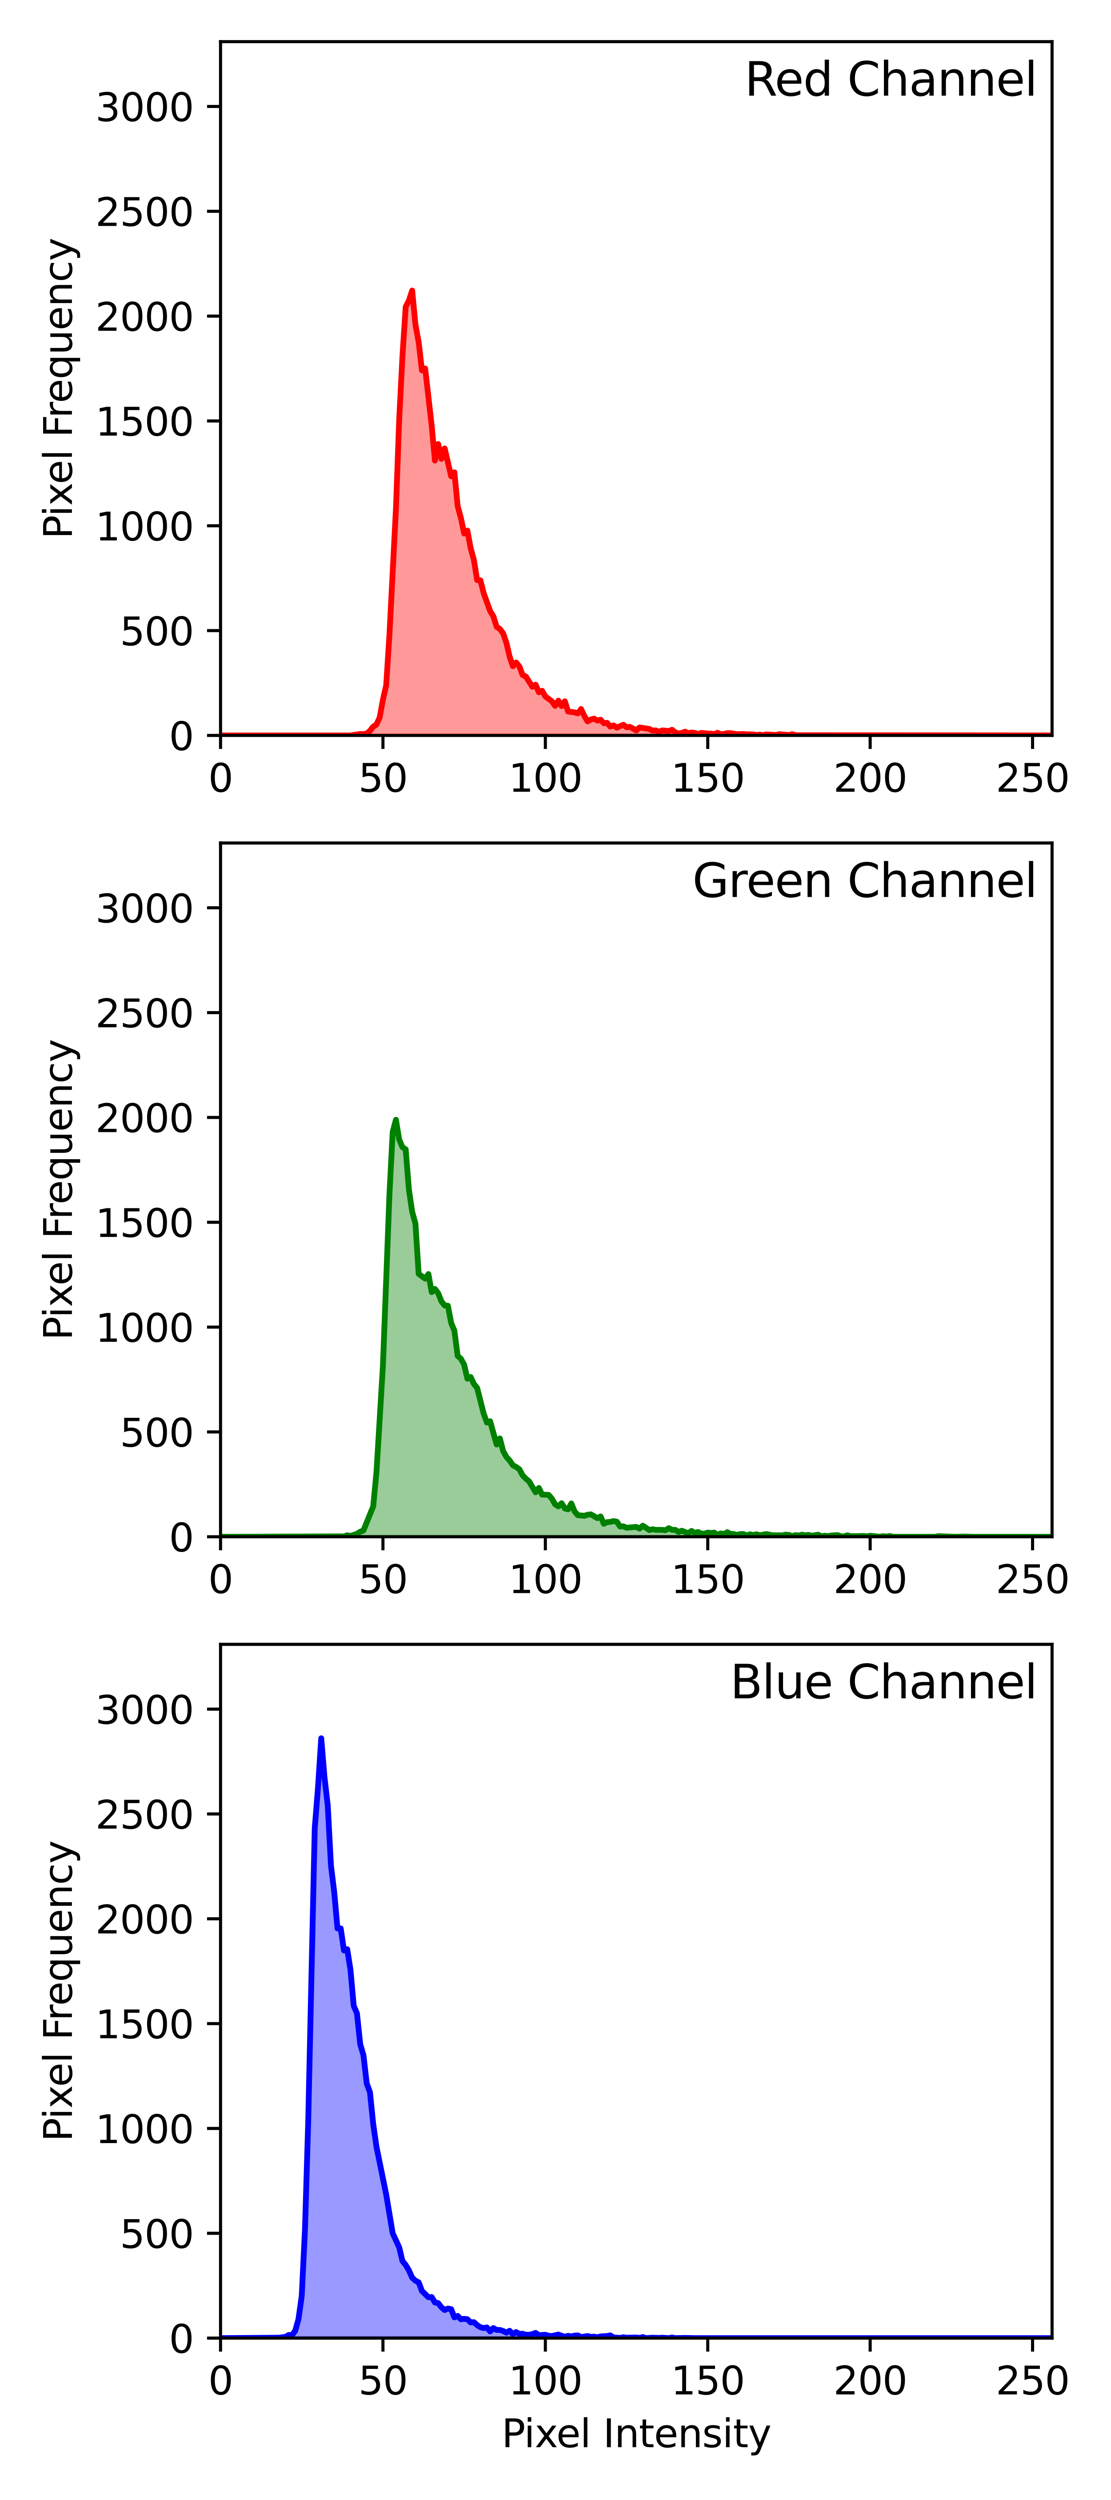 <?xml version="1.0" encoding="utf-8" standalone="no"?>
<!DOCTYPE svg PUBLIC "-//W3C//DTD SVG 1.1//EN"
  "http://www.w3.org/Graphics/SVG/1.1/DTD/svg11.dtd">
<svg xmlns:xlink="http://www.w3.org/1999/xlink" width="288pt" height="648pt" viewBox="0 0 288 648" xmlns="http://www.w3.org/2000/svg" version="1.1">
 <defs>
  <style type="text/css">*{stroke-linejoin: round; stroke-linecap: butt}</style>
 </defs>
 <g id="figure_1">
  <g id="patch_1">
   <path d="M 0 648 
L 288 648 
L 288 0 
L 0 0 
z
" style="fill: #ffffff"/>
  </g>
  <g id="axes_1">
   <g id="patch_2">
    <path d="M 57.17 190.627 
L 272.721 190.627 
L 272.721 10.8 
L 57.17 10.8 
z
" style="fill: #ffffff"/>
   </g>
   <g id="PolyCollection_1">
    <defs>
     <path id="m97b4563036" d="M 57.17 -457.373 
L 57.17 -457.373 
L 58.012 -457.373 
L 58.854 -457.373 
L 59.696 -457.373 
L 60.538 -457.373 
L 61.38 -457.373 
L 62.222 -457.373 
L 63.064 -457.373 
L 63.906 -457.373 
L 64.748 -457.373 
L 65.59 -457.373 
L 66.432 -457.373 
L 67.274 -457.373 
L 68.116 -457.373 
L 68.958 -457.373 
L 69.8 -457.373 
L 70.642 -457.373 
L 71.484 -457.373 
L 72.326 -457.373 
L 73.168 -457.373 
L 74.01 -457.373 
L 74.852 -457.373 
L 75.694 -457.373 
L 76.536 -457.373 
L 77.378 -457.373 
L 78.22 -457.373 
L 79.062 -457.373 
L 79.904 -457.373 
L 80.746 -457.373 
L 81.588 -457.373 
L 82.43 -457.373 
L 83.272 -457.373 
L 84.114 -457.373 
L 84.956 -457.373 
L 85.798 -457.373 
L 86.64 -457.373 
L 87.482 -457.373 
L 88.324 -457.373 
L 89.166 -457.373 
L 90.008 -457.482 
L 90.85 -457.373 
L 91.692 -457.536 
L 92.534 -457.699 
L 93.376 -457.754 
L 94.218 -457.699 
L 95.06 -457.862 
L 95.902 -458.569 
L 96.744 -459.656 
L 97.586 -460.199 
L 98.428 -462.047 
L 99.27 -466.666 
L 100.112 -470.362 
L 100.954 -483.459 
L 101.796 -499.436 
L 102.638 -516.066 
L 103.48 -539.216 
L 104.322 -555.574 
L 105.164 -568.454 
L 106.006 -570.139 
L 106.848 -572.693 
L 107.69 -563.835 
L 108.532 -559.324 
L 109.374 -551.987 
L 110.216 -552.477 
L 111.058 -544.977 
L 111.9 -537.695 
L 112.742 -528.619 
L 113.584 -532.912 
L 114.426 -529.054 
L 115.268 -531.771 
L 116.11 -528.184 
L 116.952 -524.543 
L 117.794 -525.576 
L 118.636 -516.826 
L 119.478 -513.729 
L 120.32 -509.707 
L 121.162 -510.468 
L 122.004 -505.903 
L 122.846 -502.86 
L 123.688 -497.643 
L 124.53 -497.588 
L 125.372 -494.273 
L 126.214 -491.937 
L 127.056 -489.6 
L 127.898 -488.241 
L 128.74 -485.524 
L 129.582 -484.98 
L 130.424 -483.839 
L 131.266 -481.394 
L 132.108 -477.807 
L 132.95 -475.307 
L 133.792 -476.285 
L 134.634 -475.253 
L 135.476 -473.025 
L 136.318 -472.644 
L 137.16 -471.231 
L 138.002 -469.981 
L 138.844 -470.525 
L 139.686 -468.568 
L 140.528 -468.949 
L 141.37 -467.481 
L 142.212 -466.829 
L 143.054 -466.232 
L 143.896 -465.036 
L 144.738 -466.395 
L 145.58 -464.982 
L 146.422 -466.232 
L 147.264 -463.569 
L 148.106 -463.514 
L 148.948 -463.351 
L 149.79 -463.08 
L 150.632 -464.221 
L 151.474 -462.427 
L 152.316 -461.014 
L 153.158 -461.504 
L 154 -461.721 
L 154.842 -461.232 
L 155.684 -461.449 
L 156.526 -460.525 
L 157.368 -460.634 
L 158.21 -459.656 
L 159.052 -459.982 
L 159.894 -459.384 
L 160.736 -459.765 
L 161.578 -460.145 
L 162.42 -459.493 
L 163.262 -459.601 
L 164.104 -459.167 
L 164.946 -458.678 
L 165.788 -459.438 
L 166.63 -459.275 
L 167.472 -459.058 
L 168.314 -459.058 
L 169.156 -458.623 
L 169.998 -458.678 
L 170.84 -458.297 
L 171.682 -458.678 
L 172.524 -458.623 
L 173.366 -458.515 
L 174.208 -458.841 
L 175.05 -458.189 
L 175.892 -457.862 
L 176.734 -458.025 
L 177.576 -458.352 
L 178.418 -457.971 
L 179.26 -458.134 
L 180.102 -458.025 
L 180.944 -457.699 
L 181.786 -458.025 
L 182.628 -457.917 
L 183.47 -457.862 
L 184.312 -457.862 
L 185.154 -457.699 
L 185.996 -458.08 
L 186.838 -457.699 
L 187.68 -457.754 
L 188.522 -457.971 
L 189.364 -457.971 
L 190.206 -457.808 
L 191.048 -457.699 
L 191.89 -457.754 
L 192.732 -457.754 
L 193.574 -457.645 
L 194.416 -457.699 
L 195.258 -457.645 
L 196.1 -457.482 
L 196.942 -457.591 
L 197.784 -457.428 
L 198.626 -457.645 
L 199.468 -457.591 
L 200.31 -457.536 
L 201.152 -457.482 
L 201.994 -457.699 
L 202.836 -457.591 
L 203.678 -457.482 
L 204.52 -457.482 
L 205.362 -457.699 
L 206.204 -457.428 
L 207.046 -457.428 
L 207.888 -457.428 
L 208.73 -457.373 
L 209.572 -457.482 
L 210.414 -457.428 
L 211.256 -457.373 
L 212.098 -457.482 
L 212.94 -457.428 
L 213.782 -457.428 
L 214.624 -457.428 
L 215.466 -457.373 
L 216.308 -457.536 
L 217.15 -457.373 
L 217.991 -457.373 
L 218.833 -457.428 
L 219.675 -457.482 
L 220.517 -457.428 
L 221.359 -457.428 
L 222.201 -457.373 
L 223.043 -457.428 
L 223.885 -457.373 
L 224.727 -457.373 
L 225.569 -457.373 
L 226.411 -457.373 
L 227.253 -457.428 
L 228.095 -457.373 
L 228.937 -457.373 
L 229.779 -457.373 
L 230.621 -457.373 
L 231.463 -457.373 
L 232.305 -457.373 
L 233.147 -457.373 
L 233.989 -457.373 
L 234.831 -457.373 
L 235.673 -457.373 
L 236.515 -457.373 
L 237.357 -457.373 
L 238.199 -457.373 
L 239.041 -457.373 
L 239.883 -457.373 
L 240.725 -457.373 
L 241.567 -457.373 
L 242.409 -457.373 
L 243.251 -457.373 
L 244.093 -457.373 
L 244.935 -457.373 
L 245.777 -457.373 
L 246.619 -457.373 
L 247.461 -457.373 
L 248.303 -457.373 
L 249.145 -457.373 
L 249.987 -457.373 
L 250.829 -457.373 
L 251.671 -457.373 
L 252.513 -457.373 
L 253.355 -457.373 
L 254.197 -457.373 
L 255.039 -457.373 
L 255.881 -457.373 
L 256.723 -457.373 
L 257.565 -457.373 
L 258.407 -457.373 
L 259.249 -457.373 
L 260.091 -457.373 
L 260.933 -457.373 
L 261.775 -457.373 
L 262.617 -457.373 
L 263.459 -457.373 
L 264.301 -457.373 
L 265.143 -457.373 
L 265.985 -457.373 
L 266.827 -457.373 
L 267.669 -457.373 
L 268.511 -457.373 
L 269.353 -457.373 
L 270.195 -457.373 
L 271.037 -457.373 
L 271.879 -457.373 
L 271.879 -457.373 
L 271.879 -457.373 
L 271.037 -457.373 
L 270.195 -457.373 
L 269.353 -457.373 
L 268.511 -457.373 
L 267.669 -457.373 
L 266.827 -457.373 
L 265.985 -457.373 
L 265.143 -457.373 
L 264.301 -457.373 
L 263.459 -457.373 
L 262.617 -457.373 
L 261.775 -457.373 
L 260.933 -457.373 
L 260.091 -457.373 
L 259.249 -457.373 
L 258.407 -457.373 
L 257.565 -457.373 
L 256.723 -457.373 
L 255.881 -457.373 
L 255.039 -457.373 
L 254.197 -457.373 
L 253.355 -457.373 
L 252.513 -457.373 
L 251.671 -457.373 
L 250.829 -457.373 
L 249.987 -457.373 
L 249.145 -457.373 
L 248.303 -457.373 
L 247.461 -457.373 
L 246.619 -457.373 
L 245.777 -457.373 
L 244.935 -457.373 
L 244.093 -457.373 
L 243.251 -457.373 
L 242.409 -457.373 
L 241.567 -457.373 
L 240.725 -457.373 
L 239.883 -457.373 
L 239.041 -457.373 
L 238.199 -457.373 
L 237.357 -457.373 
L 236.515 -457.373 
L 235.673 -457.373 
L 234.831 -457.373 
L 233.989 -457.373 
L 233.147 -457.373 
L 232.305 -457.373 
L 231.463 -457.373 
L 230.621 -457.373 
L 229.779 -457.373 
L 228.937 -457.373 
L 228.095 -457.373 
L 227.253 -457.373 
L 226.411 -457.373 
L 225.569 -457.373 
L 224.727 -457.373 
L 223.885 -457.373 
L 223.043 -457.373 
L 222.201 -457.373 
L 221.359 -457.373 
L 220.517 -457.373 
L 219.675 -457.373 
L 218.833 -457.373 
L 217.991 -457.373 
L 217.15 -457.373 
L 216.308 -457.373 
L 215.466 -457.373 
L 214.624 -457.373 
L 213.782 -457.373 
L 212.94 -457.373 
L 212.098 -457.373 
L 211.256 -457.373 
L 210.414 -457.373 
L 209.572 -457.373 
L 208.73 -457.373 
L 207.888 -457.373 
L 207.046 -457.373 
L 206.204 -457.373 
L 205.362 -457.373 
L 204.52 -457.373 
L 203.678 -457.373 
L 202.836 -457.373 
L 201.994 -457.373 
L 201.152 -457.373 
L 200.31 -457.373 
L 199.468 -457.373 
L 198.626 -457.373 
L 197.784 -457.373 
L 196.942 -457.373 
L 196.1 -457.373 
L 195.258 -457.373 
L 194.416 -457.373 
L 193.574 -457.373 
L 192.732 -457.373 
L 191.89 -457.373 
L 191.048 -457.373 
L 190.206 -457.373 
L 189.364 -457.373 
L 188.522 -457.373 
L 187.68 -457.373 
L 186.838 -457.373 
L 185.996 -457.373 
L 185.154 -457.373 
L 184.312 -457.373 
L 183.47 -457.373 
L 182.628 -457.373 
L 181.786 -457.373 
L 180.944 -457.373 
L 180.102 -457.373 
L 179.26 -457.373 
L 178.418 -457.373 
L 177.576 -457.373 
L 176.734 -457.373 
L 175.892 -457.373 
L 175.05 -457.373 
L 174.208 -457.373 
L 173.366 -457.373 
L 172.524 -457.373 
L 171.682 -457.373 
L 170.84 -457.373 
L 169.998 -457.373 
L 169.156 -457.373 
L 168.314 -457.373 
L 167.472 -457.373 
L 166.63 -457.373 
L 165.788 -457.373 
L 164.946 -457.373 
L 164.104 -457.373 
L 163.262 -457.373 
L 162.42 -457.373 
L 161.578 -457.373 
L 160.736 -457.373 
L 159.894 -457.373 
L 159.052 -457.373 
L 158.21 -457.373 
L 157.368 -457.373 
L 156.526 -457.373 
L 155.684 -457.373 
L 154.842 -457.373 
L 154 -457.373 
L 153.158 -457.373 
L 152.316 -457.373 
L 151.474 -457.373 
L 150.632 -457.373 
L 149.79 -457.373 
L 148.948 -457.373 
L 148.106 -457.373 
L 147.264 -457.373 
L 146.422 -457.373 
L 145.58 -457.373 
L 144.738 -457.373 
L 143.896 -457.373 
L 143.054 -457.373 
L 142.212 -457.373 
L 141.37 -457.373 
L 140.528 -457.373 
L 139.686 -457.373 
L 138.844 -457.373 
L 138.002 -457.373 
L 137.16 -457.373 
L 136.318 -457.373 
L 135.476 -457.373 
L 134.634 -457.373 
L 133.792 -457.373 
L 132.95 -457.373 
L 132.108 -457.373 
L 131.266 -457.373 
L 130.424 -457.373 
L 129.582 -457.373 
L 128.74 -457.373 
L 127.898 -457.373 
L 127.056 -457.373 
L 126.214 -457.373 
L 125.372 -457.373 
L 124.53 -457.373 
L 123.688 -457.373 
L 122.846 -457.373 
L 122.004 -457.373 
L 121.162 -457.373 
L 120.32 -457.373 
L 119.478 -457.373 
L 118.636 -457.373 
L 117.794 -457.373 
L 116.952 -457.373 
L 116.11 -457.373 
L 115.268 -457.373 
L 114.426 -457.373 
L 113.584 -457.373 
L 112.742 -457.373 
L 111.9 -457.373 
L 111.058 -457.373 
L 110.216 -457.373 
L 109.374 -457.373 
L 108.532 -457.373 
L 107.69 -457.373 
L 106.848 -457.373 
L 106.006 -457.373 
L 105.164 -457.373 
L 104.322 -457.373 
L 103.48 -457.373 
L 102.638 -457.373 
L 101.796 -457.373 
L 100.954 -457.373 
L 100.112 -457.373 
L 99.27 -457.373 
L 98.428 -457.373 
L 97.586 -457.373 
L 96.744 -457.373 
L 95.902 -457.373 
L 95.06 -457.373 
L 94.218 -457.373 
L 93.376 -457.373 
L 92.534 -457.373 
L 91.692 -457.373 
L 90.85 -457.373 
L 90.008 -457.373 
L 89.166 -457.373 
L 88.324 -457.373 
L 87.482 -457.373 
L 86.64 -457.373 
L 85.798 -457.373 
L 84.956 -457.373 
L 84.114 -457.373 
L 83.272 -457.373 
L 82.43 -457.373 
L 81.588 -457.373 
L 80.746 -457.373 
L 79.904 -457.373 
L 79.062 -457.373 
L 78.22 -457.373 
L 77.378 -457.373 
L 76.536 -457.373 
L 75.694 -457.373 
L 74.852 -457.373 
L 74.01 -457.373 
L 73.168 -457.373 
L 72.326 -457.373 
L 71.484 -457.373 
L 70.642 -457.373 
L 69.8 -457.373 
L 68.958 -457.373 
L 68.116 -457.373 
L 67.274 -457.373 
L 66.432 -457.373 
L 65.59 -457.373 
L 64.748 -457.373 
L 63.906 -457.373 
L 63.064 -457.373 
L 62.222 -457.373 
L 61.38 -457.373 
L 60.538 -457.373 
L 59.696 -457.373 
L 58.854 -457.373 
L 58.012 -457.373 
L 57.17 -457.373 
z
" style="stroke: #ff0000; stroke-opacity: 0.4"/>
    </defs>
    <g clip-path="url(#pe928aed083)">
     <use xlink:href="#m97b4563036" x="0" y="648" style="fill: #ff0000; fill-opacity: 0.4; stroke: #ff0000; stroke-opacity: 0.4"/>
    </g>
   </g>
   <g id="matplotlib.axis_1">
    <g id="xtick_1">
     <g id="line2d_1">
      <defs>
       <path id="md95cf3f846" d="M 0 0 
L 0 3.5 
" style="stroke: #000000; stroke-width: 0.8"/>
      </defs>
      <g>
       <use xlink:href="#md95cf3f846" x="57.17" y="190.627" style="stroke: #000000; stroke-width: 0.8"/>
      </g>
     </g>
     <g id="text_1">
      <!-- 0 -->
      <g transform="translate(53.989 205.225) scale(0.1 -0.1)">
       <defs>
        <path id="DejaVuSans-30" d="M 2034 4250 
Q 1547 4250 1301 3770 
Q 1056 3291 1056 2328 
Q 1056 1369 1301 889 
Q 1547 409 2034 409 
Q 2525 409 2770 889 
Q 3016 1369 3016 2328 
Q 3016 3291 2770 3770 
Q 2525 4250 2034 4250 
z
M 2034 4750 
Q 2819 4750 3233 4129 
Q 3647 3509 3647 2328 
Q 3647 1150 3233 529 
Q 2819 -91 2034 -91 
Q 1250 -91 836 529 
Q 422 1150 422 2328 
Q 422 3509 836 4129 
Q 1250 4750 2034 4750 
z
" transform="scale(0.016)"/>
       </defs>
       <use xlink:href="#DejaVuSans-30"/>
      </g>
     </g>
    </g>
    <g id="xtick_2">
     <g id="line2d_2">
      <g>
       <use xlink:href="#md95cf3f846" x="99.27" y="190.627" style="stroke: #000000; stroke-width: 0.8"/>
      </g>
     </g>
     <g id="text_2">
      <!-- 50 -->
      <g transform="translate(92.907 205.225) scale(0.1 -0.1)">
       <defs>
        <path id="DejaVuSans-35" d="M 691 4666 
L 3169 4666 
L 3169 4134 
L 1269 4134 
L 1269 2991 
Q 1406 3038 1543 3061 
Q 1681 3084 1819 3084 
Q 2600 3084 3056 2656 
Q 3513 2228 3513 1497 
Q 3513 744 3044 326 
Q 2575 -91 1722 -91 
Q 1428 -91 1123 -41 
Q 819 9 494 109 
L 494 744 
Q 775 591 1075 516 
Q 1375 441 1709 441 
Q 2250 441 2565 725 
Q 2881 1009 2881 1497 
Q 2881 1984 2565 2268 
Q 2250 2553 1709 2553 
Q 1456 2553 1204 2497 
Q 953 2441 691 2322 
L 691 4666 
z
" transform="scale(0.016)"/>
       </defs>
       <use xlink:href="#DejaVuSans-35"/>
       <use xlink:href="#DejaVuSans-30" x="63.623"/>
      </g>
     </g>
    </g>
    <g id="xtick_3">
     <g id="line2d_3">
      <g>
       <use xlink:href="#md95cf3f846" x="141.37" y="190.627" style="stroke: #000000; stroke-width: 0.8"/>
      </g>
     </g>
     <g id="text_3">
      <!-- 100 -->
      <g transform="translate(131.826 205.225) scale(0.1 -0.1)">
       <defs>
        <path id="DejaVuSans-31" d="M 794 531 
L 1825 531 
L 1825 4091 
L 703 3866 
L 703 4441 
L 1819 4666 
L 2450 4666 
L 2450 531 
L 3481 531 
L 3481 0 
L 794 0 
L 794 531 
z
" transform="scale(0.016)"/>
       </defs>
       <use xlink:href="#DejaVuSans-31"/>
       <use xlink:href="#DejaVuSans-30" x="63.623"/>
       <use xlink:href="#DejaVuSans-30" x="127.246"/>
      </g>
     </g>
    </g>
    <g id="xtick_4">
     <g id="line2d_4">
      <g>
       <use xlink:href="#md95cf3f846" x="183.47" y="190.627" style="stroke: #000000; stroke-width: 0.8"/>
      </g>
     </g>
     <g id="text_4">
      <!-- 150 -->
      <g transform="translate(173.926 205.225) scale(0.1 -0.1)">
       <use xlink:href="#DejaVuSans-31"/>
       <use xlink:href="#DejaVuSans-35" x="63.623"/>
       <use xlink:href="#DejaVuSans-30" x="127.246"/>
      </g>
     </g>
    </g>
    <g id="xtick_5">
     <g id="line2d_5">
      <g>
       <use xlink:href="#md95cf3f846" x="225.569" y="190.627" style="stroke: #000000; stroke-width: 0.8"/>
      </g>
     </g>
     <g id="text_5">
      <!-- 200 -->
      <g transform="translate(216.026 205.225) scale(0.1 -0.1)">
       <defs>
        <path id="DejaVuSans-32" d="M 1228 531 
L 3431 531 
L 3431 0 
L 469 0 
L 469 531 
Q 828 903 1448 1529 
Q 2069 2156 2228 2338 
Q 2531 2678 2651 2914 
Q 2772 3150 2772 3378 
Q 2772 3750 2511 3984 
Q 2250 4219 1831 4219 
Q 1534 4219 1204 4116 
Q 875 4013 500 3803 
L 500 4441 
Q 881 4594 1212 4672 
Q 1544 4750 1819 4750 
Q 2544 4750 2975 4387 
Q 3406 4025 3406 3419 
Q 3406 3131 3298 2873 
Q 3191 2616 2906 2266 
Q 2828 2175 2409 1742 
Q 1991 1309 1228 531 
z
" transform="scale(0.016)"/>
       </defs>
       <use xlink:href="#DejaVuSans-32"/>
       <use xlink:href="#DejaVuSans-30" x="63.623"/>
       <use xlink:href="#DejaVuSans-30" x="127.246"/>
      </g>
     </g>
    </g>
    <g id="xtick_6">
     <g id="line2d_6">
      <g>
       <use xlink:href="#md95cf3f846" x="267.669" y="190.627" style="stroke: #000000; stroke-width: 0.8"/>
      </g>
     </g>
     <g id="text_6">
      <!-- 250 -->
      <g transform="translate(258.126 205.225) scale(0.1 -0.1)">
       <use xlink:href="#DejaVuSans-32"/>
       <use xlink:href="#DejaVuSans-35" x="63.623"/>
       <use xlink:href="#DejaVuSans-30" x="127.246"/>
      </g>
     </g>
    </g>
   </g>
   <g id="matplotlib.axis_2">
    <g id="ytick_1">
     <g id="line2d_7">
      <defs>
       <path id="m5d8da253be" d="M 0 0 
L -3.5 0 
" style="stroke: #000000; stroke-width: 0.8"/>
      </defs>
      <g>
       <use xlink:href="#m5d8da253be" x="57.17" y="190.627" style="stroke: #000000; stroke-width: 0.8"/>
      </g>
     </g>
     <g id="text_7">
      <!-- 0 -->
      <g transform="translate(43.807 194.426) scale(0.1 -0.1)">
       <use xlink:href="#DejaVuSans-30"/>
      </g>
     </g>
    </g>
    <g id="ytick_2">
     <g id="line2d_8">
      <g>
       <use xlink:href="#m5d8da253be" x="57.17" y="163.454" style="stroke: #000000; stroke-width: 0.8"/>
      </g>
     </g>
     <g id="text_8">
      <!-- 500 -->
      <g transform="translate(31.082 167.254) scale(0.1 -0.1)">
       <use xlink:href="#DejaVuSans-35"/>
       <use xlink:href="#DejaVuSans-30" x="63.623"/>
       <use xlink:href="#DejaVuSans-30" x="127.246"/>
      </g>
     </g>
    </g>
    <g id="ytick_3">
     <g id="line2d_9">
      <g>
       <use xlink:href="#m5d8da253be" x="57.17" y="136.282" style="stroke: #000000; stroke-width: 0.8"/>
      </g>
     </g>
     <g id="text_9">
      <!-- 1000 -->
      <g transform="translate(24.72 140.081) scale(0.1 -0.1)">
       <use xlink:href="#DejaVuSans-31"/>
       <use xlink:href="#DejaVuSans-30" x="63.623"/>
       <use xlink:href="#DejaVuSans-30" x="127.246"/>
       <use xlink:href="#DejaVuSans-30" x="190.869"/>
      </g>
     </g>
    </g>
    <g id="ytick_4">
     <g id="line2d_10">
      <g>
       <use xlink:href="#m5d8da253be" x="57.17" y="109.11" style="stroke: #000000; stroke-width: 0.8"/>
      </g>
     </g>
     <g id="text_10">
      <!-- 1500 -->
      <g transform="translate(24.72 112.909) scale(0.1 -0.1)">
       <use xlink:href="#DejaVuSans-31"/>
       <use xlink:href="#DejaVuSans-35" x="63.623"/>
       <use xlink:href="#DejaVuSans-30" x="127.246"/>
       <use xlink:href="#DejaVuSans-30" x="190.869"/>
      </g>
     </g>
    </g>
    <g id="ytick_5">
     <g id="line2d_11">
      <g>
       <use xlink:href="#m5d8da253be" x="57.17" y="81.937" style="stroke: #000000; stroke-width: 0.8"/>
      </g>
     </g>
     <g id="text_11">
      <!-- 2000 -->
      <g transform="translate(24.72 85.736) scale(0.1 -0.1)">
       <use xlink:href="#DejaVuSans-32"/>
       <use xlink:href="#DejaVuSans-30" x="63.623"/>
       <use xlink:href="#DejaVuSans-30" x="127.246"/>
       <use xlink:href="#DejaVuSans-30" x="190.869"/>
      </g>
     </g>
    </g>
    <g id="ytick_6">
     <g id="line2d_12">
      <g>
       <use xlink:href="#m5d8da253be" x="57.17" y="54.765" style="stroke: #000000; stroke-width: 0.8"/>
      </g>
     </g>
     <g id="text_12">
      <!-- 2500 -->
      <g transform="translate(24.72 58.564) scale(0.1 -0.1)">
       <use xlink:href="#DejaVuSans-32"/>
       <use xlink:href="#DejaVuSans-35" x="63.623"/>
       <use xlink:href="#DejaVuSans-30" x="127.246"/>
       <use xlink:href="#DejaVuSans-30" x="190.869"/>
      </g>
     </g>
    </g>
    <g id="ytick_7">
     <g id="line2d_13">
      <g>
       <use xlink:href="#m5d8da253be" x="57.17" y="27.593" style="stroke: #000000; stroke-width: 0.8"/>
      </g>
     </g>
     <g id="text_13">
      <!-- 3000 -->
      <g transform="translate(24.72 31.392) scale(0.1 -0.1)">
       <defs>
        <path id="DejaVuSans-33" d="M 2597 2516 
Q 3050 2419 3304 2112 
Q 3559 1806 3559 1356 
Q 3559 666 3084 287 
Q 2609 -91 1734 -91 
Q 1441 -91 1130 -33 
Q 819 25 488 141 
L 488 750 
Q 750 597 1062 519 
Q 1375 441 1716 441 
Q 2309 441 2620 675 
Q 2931 909 2931 1356 
Q 2931 1769 2642 2001 
Q 2353 2234 1838 2234 
L 1294 2234 
L 1294 2753 
L 1863 2753 
Q 2328 2753 2575 2939 
Q 2822 3125 2822 3475 
Q 2822 3834 2567 4026 
Q 2313 4219 1838 4219 
Q 1578 4219 1281 4162 
Q 984 4106 628 3988 
L 628 4550 
Q 988 4650 1302 4700 
Q 1616 4750 1894 4750 
Q 2613 4750 3031 4423 
Q 3450 4097 3450 3541 
Q 3450 3153 3228 2886 
Q 3006 2619 2597 2516 
z
" transform="scale(0.016)"/>
       </defs>
       <use xlink:href="#DejaVuSans-33"/>
       <use xlink:href="#DejaVuSans-30" x="63.623"/>
       <use xlink:href="#DejaVuSans-30" x="127.246"/>
       <use xlink:href="#DejaVuSans-30" x="190.869"/>
      </g>
     </g>
    </g>
    <g id="text_14">
     <!-- Pixel Frequency -->
     <g transform="translate(18.64 139.692) rotate(-90) scale(0.1 -0.1)">
      <defs>
       <path id="DejaVuSans-50" d="M 1259 4147 
L 1259 2394 
L 2053 2394 
Q 2494 2394 2734 2622 
Q 2975 2850 2975 3272 
Q 2975 3691 2734 3919 
Q 2494 4147 2053 4147 
L 1259 4147 
z
M 628 4666 
L 2053 4666 
Q 2838 4666 3239 4311 
Q 3641 3956 3641 3272 
Q 3641 2581 3239 2228 
Q 2838 1875 2053 1875 
L 1259 1875 
L 1259 0 
L 628 0 
L 628 4666 
z
" transform="scale(0.016)"/>
       <path id="DejaVuSans-69" d="M 603 3500 
L 1178 3500 
L 1178 0 
L 603 0 
L 603 3500 
z
M 603 4863 
L 1178 4863 
L 1178 4134 
L 603 4134 
L 603 4863 
z
" transform="scale(0.016)"/>
       <path id="DejaVuSans-78" d="M 3513 3500 
L 2247 1797 
L 3578 0 
L 2900 0 
L 1881 1375 
L 863 0 
L 184 0 
L 1544 1831 
L 300 3500 
L 978 3500 
L 1906 2253 
L 2834 3500 
L 3513 3500 
z
" transform="scale(0.016)"/>
       <path id="DejaVuSans-65" d="M 3597 1894 
L 3597 1613 
L 953 1613 
Q 991 1019 1311 708 
Q 1631 397 2203 397 
Q 2534 397 2845 478 
Q 3156 559 3463 722 
L 3463 178 
Q 3153 47 2828 -22 
Q 2503 -91 2169 -91 
Q 1331 -91 842 396 
Q 353 884 353 1716 
Q 353 2575 817 3079 
Q 1281 3584 2069 3584 
Q 2775 3584 3186 3129 
Q 3597 2675 3597 1894 
z
M 3022 2063 
Q 3016 2534 2758 2815 
Q 2500 3097 2075 3097 
Q 1594 3097 1305 2825 
Q 1016 2553 972 2059 
L 3022 2063 
z
" transform="scale(0.016)"/>
       <path id="DejaVuSans-6c" d="M 603 4863 
L 1178 4863 
L 1178 0 
L 603 0 
L 603 4863 
z
" transform="scale(0.016)"/>
       <path id="DejaVuSans-20" transform="scale(0.016)"/>
       <path id="DejaVuSans-46" d="M 628 4666 
L 3309 4666 
L 3309 4134 
L 1259 4134 
L 1259 2759 
L 3109 2759 
L 3109 2228 
L 1259 2228 
L 1259 0 
L 628 0 
L 628 4666 
z
" transform="scale(0.016)"/>
       <path id="DejaVuSans-72" d="M 2631 2963 
Q 2534 3019 2420 3045 
Q 2306 3072 2169 3072 
Q 1681 3072 1420 2755 
Q 1159 2438 1159 1844 
L 1159 0 
L 581 0 
L 581 3500 
L 1159 3500 
L 1159 2956 
Q 1341 3275 1631 3429 
Q 1922 3584 2338 3584 
Q 2397 3584 2469 3576 
Q 2541 3569 2628 3553 
L 2631 2963 
z
" transform="scale(0.016)"/>
       <path id="DejaVuSans-71" d="M 947 1747 
Q 947 1113 1208 752 
Q 1469 391 1925 391 
Q 2381 391 2643 752 
Q 2906 1113 2906 1747 
Q 2906 2381 2643 2742 
Q 2381 3103 1925 3103 
Q 1469 3103 1208 2742 
Q 947 2381 947 1747 
z
M 2906 525 
Q 2725 213 2448 61 
Q 2172 -91 1784 -91 
Q 1150 -91 751 415 
Q 353 922 353 1747 
Q 353 2572 751 3078 
Q 1150 3584 1784 3584 
Q 2172 3584 2448 3432 
Q 2725 3281 2906 2969 
L 2906 3500 
L 3481 3500 
L 3481 -1331 
L 2906 -1331 
L 2906 525 
z
" transform="scale(0.016)"/>
       <path id="DejaVuSans-75" d="M 544 1381 
L 544 3500 
L 1119 3500 
L 1119 1403 
Q 1119 906 1312 657 
Q 1506 409 1894 409 
Q 2359 409 2629 706 
Q 2900 1003 2900 1516 
L 2900 3500 
L 3475 3500 
L 3475 0 
L 2900 0 
L 2900 538 
Q 2691 219 2414 64 
Q 2138 -91 1772 -91 
Q 1169 -91 856 284 
Q 544 659 544 1381 
z
M 1991 3584 
L 1991 3584 
z
" transform="scale(0.016)"/>
       <path id="DejaVuSans-6e" d="M 3513 2113 
L 3513 0 
L 2938 0 
L 2938 2094 
Q 2938 2591 2744 2837 
Q 2550 3084 2163 3084 
Q 1697 3084 1428 2787 
Q 1159 2491 1159 1978 
L 1159 0 
L 581 0 
L 581 3500 
L 1159 3500 
L 1159 2956 
Q 1366 3272 1645 3428 
Q 1925 3584 2291 3584 
Q 2894 3584 3203 3211 
Q 3513 2838 3513 2113 
z
" transform="scale(0.016)"/>
       <path id="DejaVuSans-63" d="M 3122 3366 
L 3122 2828 
Q 2878 2963 2633 3030 
Q 2388 3097 2138 3097 
Q 1578 3097 1268 2742 
Q 959 2388 959 1747 
Q 959 1106 1268 751 
Q 1578 397 2138 397 
Q 2388 397 2633 464 
Q 2878 531 3122 666 
L 3122 134 
Q 2881 22 2623 -34 
Q 2366 -91 2075 -91 
Q 1284 -91 818 406 
Q 353 903 353 1747 
Q 353 2603 823 3093 
Q 1294 3584 2113 3584 
Q 2378 3584 2631 3529 
Q 2884 3475 3122 3366 
z
" transform="scale(0.016)"/>
       <path id="DejaVuSans-79" d="M 2059 -325 
Q 1816 -950 1584 -1140 
Q 1353 -1331 966 -1331 
L 506 -1331 
L 506 -850 
L 844 -850 
Q 1081 -850 1212 -737 
Q 1344 -625 1503 -206 
L 1606 56 
L 191 3500 
L 800 3500 
L 1894 763 
L 2988 3500 
L 3597 3500 
L 2059 -325 
z
" transform="scale(0.016)"/>
      </defs>
      <use xlink:href="#DejaVuSans-50"/>
      <use xlink:href="#DejaVuSans-69" x="58.053"/>
      <use xlink:href="#DejaVuSans-78" x="85.836"/>
      <use xlink:href="#DejaVuSans-65" x="141.891"/>
      <use xlink:href="#DejaVuSans-6c" x="203.414"/>
      <use xlink:href="#DejaVuSans-20" x="231.197"/>
      <use xlink:href="#DejaVuSans-46" x="262.984"/>
      <use xlink:href="#DejaVuSans-72" x="313.254"/>
      <use xlink:href="#DejaVuSans-65" x="352.117"/>
      <use xlink:href="#DejaVuSans-71" x="413.641"/>
      <use xlink:href="#DejaVuSans-75" x="477.117"/>
      <use xlink:href="#DejaVuSans-65" x="540.496"/>
      <use xlink:href="#DejaVuSans-6e" x="602.02"/>
      <use xlink:href="#DejaVuSans-63" x="665.398"/>
      <use xlink:href="#DejaVuSans-79" x="720.379"/>
     </g>
    </g>
   </g>
   <g id="line2d_14">
    <path d="M 57.17 190.627 
L 90.85 190.627 
L 93.376 190.246 
L 94.218 190.301 
L 95.06 190.138 
L 95.902 189.431 
L 96.744 188.344 
L 97.586 187.801 
L 98.428 185.953 
L 99.27 181.334 
L 100.112 177.638 
L 100.954 164.541 
L 102.638 131.934 
L 103.48 108.784 
L 104.322 92.426 
L 105.164 79.546 
L 106.006 77.861 
L 106.848 75.307 
L 107.69 84.165 
L 108.532 88.676 
L 109.374 96.013 
L 110.216 95.523 
L 111.9 110.305 
L 112.742 119.381 
L 113.584 115.088 
L 114.426 118.946 
L 115.268 116.229 
L 116.952 123.457 
L 117.794 122.424 
L 118.636 131.174 
L 119.478 134.271 
L 120.32 138.293 
L 121.162 137.532 
L 122.004 142.097 
L 122.846 145.14 
L 123.688 150.357 
L 124.53 150.412 
L 125.372 153.727 
L 127.056 158.4 
L 127.898 159.759 
L 128.74 162.476 
L 129.582 163.02 
L 130.424 164.161 
L 131.266 166.606 
L 132.108 170.193 
L 132.95 172.693 
L 133.792 171.715 
L 134.634 172.747 
L 135.476 174.975 
L 136.318 175.356 
L 138.002 178.019 
L 138.844 177.475 
L 139.686 179.432 
L 140.528 179.051 
L 141.37 180.519 
L 143.054 181.768 
L 143.896 182.964 
L 144.738 181.605 
L 145.58 183.018 
L 146.422 181.768 
L 147.264 184.431 
L 148.948 184.649 
L 149.79 184.92 
L 150.632 183.779 
L 151.474 185.573 
L 152.316 186.986 
L 153.158 186.496 
L 154 186.279 
L 154.842 186.768 
L 155.684 186.551 
L 156.526 187.475 
L 157.368 187.366 
L 158.21 188.344 
L 159.052 188.018 
L 159.894 188.616 
L 161.578 187.855 
L 162.42 188.507 
L 163.262 188.399 
L 164.946 189.322 
L 165.788 188.562 
L 168.314 188.942 
L 169.156 189.377 
L 169.998 189.322 
L 170.84 189.703 
L 171.682 189.322 
L 173.366 189.485 
L 174.208 189.159 
L 175.05 189.811 
L 175.892 190.138 
L 176.734 189.975 
L 177.576 189.648 
L 178.418 190.029 
L 179.26 189.866 
L 180.102 189.975 
L 180.944 190.301 
L 181.786 189.975 
L 183.47 190.138 
L 184.312 190.138 
L 185.154 190.301 
L 185.996 189.92 
L 186.838 190.301 
L 187.68 190.246 
L 188.522 190.029 
L 189.364 190.029 
L 191.048 190.301 
L 192.732 190.246 
L 193.574 190.355 
L 195.258 190.355 
L 196.1 190.518 
L 196.942 190.409 
L 197.784 190.572 
L 198.626 190.355 
L 201.152 190.518 
L 201.994 190.301 
L 204.52 190.518 
L 205.362 190.301 
L 206.204 190.572 
L 271.879 190.627 
L 271.879 190.627 
" clip-path="url(#pe928aed083)" style="fill: none; stroke: #ff0000; stroke-width: 1.5; stroke-linecap: square"/>
   </g>
   <g id="patch_3">
    <path d="M 57.17 190.627 
L 57.17 10.8 
" style="fill: none; stroke: #000000; stroke-width: 0.8; stroke-linejoin: miter; stroke-linecap: square"/>
   </g>
   <g id="patch_4">
    <path d="M 272.721 190.627 
L 272.721 10.8 
" style="fill: none; stroke: #000000; stroke-width: 0.8; stroke-linejoin: miter; stroke-linecap: square"/>
   </g>
   <g id="patch_5">
    <path d="M 57.17 190.627 
L 272.721 190.627 
" style="fill: none; stroke: #000000; stroke-width: 0.8; stroke-linejoin: miter; stroke-linecap: square"/>
   </g>
   <g id="patch_6">
    <path d="M 57.17 10.8 
L 272.721 10.8 
" style="fill: none; stroke: #000000; stroke-width: 0.8; stroke-linejoin: miter; stroke-linecap: square"/>
   </g>
   <g id="text_15">
    <!-- Red Channel  -->
    <g transform="translate(193.028 24.8) scale(0.12 -0.12)">
     <defs>
      <path id="DejaVuSans-52" d="M 2841 2188 
Q 3044 2119 3236 1894 
Q 3428 1669 3622 1275 
L 4263 0 
L 3584 0 
L 2988 1197 
Q 2756 1666 2539 1819 
Q 2322 1972 1947 1972 
L 1259 1972 
L 1259 0 
L 628 0 
L 628 4666 
L 2053 4666 
Q 2853 4666 3247 4331 
Q 3641 3997 3641 3322 
Q 3641 2881 3436 2590 
Q 3231 2300 2841 2188 
z
M 1259 4147 
L 1259 2491 
L 2053 2491 
Q 2509 2491 2742 2702 
Q 2975 2913 2975 3322 
Q 2975 3731 2742 3939 
Q 2509 4147 2053 4147 
L 1259 4147 
z
" transform="scale(0.016)"/>
      <path id="DejaVuSans-64" d="M 2906 2969 
L 2906 4863 
L 3481 4863 
L 3481 0 
L 2906 0 
L 2906 525 
Q 2725 213 2448 61 
Q 2172 -91 1784 -91 
Q 1150 -91 751 415 
Q 353 922 353 1747 
Q 353 2572 751 3078 
Q 1150 3584 1784 3584 
Q 2172 3584 2448 3432 
Q 2725 3281 2906 2969 
z
M 947 1747 
Q 947 1113 1208 752 
Q 1469 391 1925 391 
Q 2381 391 2643 752 
Q 2906 1113 2906 1747 
Q 2906 2381 2643 2742 
Q 2381 3103 1925 3103 
Q 1469 3103 1208 2742 
Q 947 2381 947 1747 
z
" transform="scale(0.016)"/>
      <path id="DejaVuSans-43" d="M 4122 4306 
L 4122 3641 
Q 3803 3938 3442 4084 
Q 3081 4231 2675 4231 
Q 1875 4231 1450 3742 
Q 1025 3253 1025 2328 
Q 1025 1406 1450 917 
Q 1875 428 2675 428 
Q 3081 428 3442 575 
Q 3803 722 4122 1019 
L 4122 359 
Q 3791 134 3420 21 
Q 3050 -91 2638 -91 
Q 1578 -91 968 557 
Q 359 1206 359 2328 
Q 359 3453 968 4101 
Q 1578 4750 2638 4750 
Q 3056 4750 3426 4639 
Q 3797 4528 4122 4306 
z
" transform="scale(0.016)"/>
      <path id="DejaVuSans-68" d="M 3513 2113 
L 3513 0 
L 2938 0 
L 2938 2094 
Q 2938 2591 2744 2837 
Q 2550 3084 2163 3084 
Q 1697 3084 1428 2787 
Q 1159 2491 1159 1978 
L 1159 0 
L 581 0 
L 581 4863 
L 1159 4863 
L 1159 2956 
Q 1366 3272 1645 3428 
Q 1925 3584 2291 3584 
Q 2894 3584 3203 3211 
Q 3513 2838 3513 2113 
z
" transform="scale(0.016)"/>
      <path id="DejaVuSans-61" d="M 2194 1759 
Q 1497 1759 1228 1600 
Q 959 1441 959 1056 
Q 959 750 1161 570 
Q 1363 391 1709 391 
Q 2188 391 2477 730 
Q 2766 1069 2766 1631 
L 2766 1759 
L 2194 1759 
z
M 3341 1997 
L 3341 0 
L 2766 0 
L 2766 531 
Q 2569 213 2275 61 
Q 1981 -91 1556 -91 
Q 1019 -91 701 211 
Q 384 513 384 1019 
Q 384 1609 779 1909 
Q 1175 2209 1959 2209 
L 2766 2209 
L 2766 2266 
Q 2766 2663 2505 2880 
Q 2244 3097 1772 3097 
Q 1472 3097 1187 3025 
Q 903 2953 641 2809 
L 641 3341 
Q 956 3463 1253 3523 
Q 1550 3584 1831 3584 
Q 2591 3584 2966 3190 
Q 3341 2797 3341 1997 
z
" transform="scale(0.016)"/>
     </defs>
     <use xlink:href="#DejaVuSans-52"/>
     <use xlink:href="#DejaVuSans-65" x="64.982"/>
     <use xlink:href="#DejaVuSans-64" x="126.506"/>
     <use xlink:href="#DejaVuSans-20" x="189.982"/>
     <use xlink:href="#DejaVuSans-43" x="221.77"/>
     <use xlink:href="#DejaVuSans-68" x="291.594"/>
     <use xlink:href="#DejaVuSans-61" x="354.973"/>
     <use xlink:href="#DejaVuSans-6e" x="416.252"/>
     <use xlink:href="#DejaVuSans-6e" x="479.631"/>
     <use xlink:href="#DejaVuSans-65" x="543.01"/>
     <use xlink:href="#DejaVuSans-6c" x="604.533"/>
     <use xlink:href="#DejaVuSans-20" x="632.316"/>
    </g>
   </g>
  </g>
  <g id="axes_2">
   <g id="patch_7">
    <path d="M 57.17 398.333 
L 272.721 398.333 
L 272.721 218.507 
L 57.17 218.507 
z
" style="fill: #ffffff"/>
   </g>
   <g id="PolyCollection_2">
    <defs>
     <path id="m34fa9efa41" d="M 57.17 -249.667 
L 57.17 -249.667 
L 58.012 -249.667 
L 58.854 -249.667 
L 59.696 -249.667 
L 60.538 -249.667 
L 61.38 -249.667 
L 62.222 -249.667 
L 63.064 -249.667 
L 63.906 -249.667 
L 64.748 -249.667 
L 65.59 -249.667 
L 66.432 -249.667 
L 67.274 -249.667 
L 68.116 -249.667 
L 68.958 -249.667 
L 69.8 -249.667 
L 70.642 -249.667 
L 71.484 -249.667 
L 72.326 -249.667 
L 73.168 -249.667 
L 74.01 -249.667 
L 74.852 -249.667 
L 75.694 -249.667 
L 76.536 -249.667 
L 77.378 -249.667 
L 78.22 -249.667 
L 79.062 -249.667 
L 79.904 -249.667 
L 80.746 -249.667 
L 81.588 -249.667 
L 82.43 -249.667 
L 83.272 -249.667 
L 84.114 -249.667 
L 84.956 -249.667 
L 85.798 -249.667 
L 86.64 -249.667 
L 87.482 -249.667 
L 88.324 -249.667 
L 89.166 -249.775 
L 90.008 -250.047 
L 90.85 -249.884 
L 91.692 -250.156 
L 92.534 -250.427 
L 93.376 -250.971 
L 94.218 -251.297 
L 95.06 -253.308 
L 95.902 -255.264 
L 96.744 -257.547 
L 97.586 -266.35 
L 98.428 -279.393 
L 99.27 -294.121 
L 100.112 -315.859 
L 100.954 -338.412 
L 101.796 -354.606 
L 102.638 -357.758 
L 103.48 -352.65 
L 104.322 -350.639 
L 105.164 -350.096 
L 106.006 -339.607 
L 106.848 -333.901 
L 107.69 -330.858 
L 108.532 -317.815 
L 109.374 -317.217 
L 110.216 -316.565 
L 111.058 -317.761 
L 111.9 -313.087 
L 112.742 -313.902 
L 113.584 -312.815 
L 114.426 -310.696 
L 115.268 -309.609 
L 116.11 -309.555 
L 116.952 -305.098 
L 117.794 -303.088 
L 118.636 -296.566 
L 119.478 -295.805 
L 120.32 -294.284 
L 121.162 -290.643 
L 122.004 -291.077 
L 122.846 -289.284 
L 123.688 -288.251 
L 124.53 -284.773 
L 125.372 -281.621 
L 126.214 -279.285 
L 127.056 -279.611 
L 127.898 -276.785 
L 128.74 -273.578 
L 129.582 -275.154 
L 130.424 -271.894 
L 131.266 -270.372 
L 132.108 -269.448 
L 132.95 -268.198 
L 133.792 -267.763 
L 134.634 -267.166 
L 135.476 -265.59 
L 136.318 -264.72 
L 137.16 -264.014 
L 138.002 -262.655 
L 138.844 -261.188 
L 139.686 -262.329 
L 140.528 -260.59 
L 141.37 -260.59 
L 142.212 -260.536 
L 143.054 -259.557 
L 143.896 -258.09 
L 144.738 -257.547 
L 145.58 -258.362 
L 146.422 -257.003 
L 147.264 -256.786 
L 148.106 -258.307 
L 148.948 -256.242 
L 149.79 -255.264 
L 150.632 -255.155 
L 151.474 -255.101 
L 152.316 -255.373 
L 153.158 -255.482 
L 154 -254.938 
L 154.842 -254.503 
L 155.684 -254.938 
L 156.526 -253.036 
L 157.368 -253.471 
L 158.21 -253.525 
L 159.052 -253.743 
L 159.894 -253.579 
L 160.736 -252.33 
L 161.578 -252.384 
L 162.42 -252.003 
L 163.262 -252.058 
L 164.104 -252.167 
L 164.946 -252.221 
L 165.788 -251.786 
L 166.63 -252.547 
L 167.472 -251.949 
L 168.314 -251.406 
L 169.156 -251.623 
L 169.998 -251.46 
L 170.84 -251.514 
L 171.682 -251.46 
L 172.524 -251.351 
L 173.366 -251.895 
L 174.208 -251.46 
L 175.05 -251.46 
L 175.892 -250.917 
L 176.734 -251.243 
L 177.576 -250.862 
L 178.418 -250.591 
L 179.26 -251.188 
L 180.102 -250.645 
L 180.944 -250.917 
L 181.786 -250.482 
L 182.628 -250.482 
L 183.47 -250.754 
L 184.312 -250.645 
L 185.154 -250.754 
L 185.996 -250.156 
L 186.838 -250.536 
L 187.68 -250.373 
L 188.522 -250.862 
L 189.364 -250.427 
L 190.206 -250.373 
L 191.048 -250.156 
L 191.89 -250.373 
L 192.732 -250.373 
L 193.574 -249.993 
L 194.416 -250.319 
L 195.258 -250.101 
L 196.1 -250.319 
L 196.942 -250.047 
L 197.784 -250.264 
L 198.626 -250.373 
L 199.468 -250.156 
L 200.31 -250.047 
L 201.152 -250.047 
L 201.994 -250.047 
L 202.836 -250.047 
L 203.678 -250.21 
L 204.52 -250.156 
L 205.362 -249.83 
L 206.204 -250.101 
L 207.046 -249.993 
L 207.888 -250.21 
L 208.73 -250.047 
L 209.572 -250.156 
L 210.414 -249.938 
L 211.256 -250.047 
L 212.098 -250.21 
L 212.94 -249.775 
L 213.782 -249.938 
L 214.624 -249.83 
L 215.466 -249.993 
L 216.308 -249.993 
L 217.15 -250.101 
L 217.991 -249.775 
L 218.833 -249.775 
L 219.675 -250.047 
L 220.517 -249.83 
L 221.359 -249.775 
L 222.201 -249.83 
L 223.043 -249.884 
L 223.885 -249.884 
L 224.727 -249.775 
L 225.569 -249.938 
L 226.411 -249.83 
L 227.253 -249.721 
L 228.095 -249.667 
L 228.937 -249.83 
L 229.779 -249.721 
L 230.621 -249.884 
L 231.463 -249.667 
L 232.305 -249.667 
L 233.147 -249.721 
L 233.989 -249.667 
L 234.831 -249.721 
L 235.673 -249.721 
L 236.515 -249.667 
L 237.357 -249.721 
L 238.199 -249.721 
L 239.041 -249.721 
L 239.883 -249.775 
L 240.725 -249.667 
L 241.567 -249.721 
L 242.409 -249.667 
L 243.251 -249.83 
L 244.093 -249.775 
L 244.935 -249.667 
L 245.777 -249.667 
L 246.619 -249.667 
L 247.461 -249.667 
L 248.303 -249.721 
L 249.145 -249.667 
L 249.987 -249.721 
L 250.829 -249.667 
L 251.671 -249.721 
L 252.513 -249.667 
L 253.355 -249.667 
L 254.197 -249.667 
L 255.039 -249.667 
L 255.881 -249.667 
L 256.723 -249.667 
L 257.565 -249.667 
L 258.407 -249.667 
L 259.249 -249.667 
L 260.091 -249.667 
L 260.933 -249.667 
L 261.775 -249.667 
L 262.617 -249.667 
L 263.459 -249.667 
L 264.301 -249.667 
L 265.143 -249.667 
L 265.985 -249.667 
L 266.827 -249.667 
L 267.669 -249.667 
L 268.511 -249.667 
L 269.353 -249.667 
L 270.195 -249.667 
L 271.037 -249.667 
L 271.879 -249.667 
L 271.879 -249.667 
L 271.879 -249.667 
L 271.037 -249.667 
L 270.195 -249.667 
L 269.353 -249.667 
L 268.511 -249.667 
L 267.669 -249.667 
L 266.827 -249.667 
L 265.985 -249.667 
L 265.143 -249.667 
L 264.301 -249.667 
L 263.459 -249.667 
L 262.617 -249.667 
L 261.775 -249.667 
L 260.933 -249.667 
L 260.091 -249.667 
L 259.249 -249.667 
L 258.407 -249.667 
L 257.565 -249.667 
L 256.723 -249.667 
L 255.881 -249.667 
L 255.039 -249.667 
L 254.197 -249.667 
L 253.355 -249.667 
L 252.513 -249.667 
L 251.671 -249.667 
L 250.829 -249.667 
L 249.987 -249.667 
L 249.145 -249.667 
L 248.303 -249.667 
L 247.461 -249.667 
L 246.619 -249.667 
L 245.777 -249.667 
L 244.935 -249.667 
L 244.093 -249.667 
L 243.251 -249.667 
L 242.409 -249.667 
L 241.567 -249.667 
L 240.725 -249.667 
L 239.883 -249.667 
L 239.041 -249.667 
L 238.199 -249.667 
L 237.357 -249.667 
L 236.515 -249.667 
L 235.673 -249.667 
L 234.831 -249.667 
L 233.989 -249.667 
L 233.147 -249.667 
L 232.305 -249.667 
L 231.463 -249.667 
L 230.621 -249.667 
L 229.779 -249.667 
L 228.937 -249.667 
L 228.095 -249.667 
L 227.253 -249.667 
L 226.411 -249.667 
L 225.569 -249.667 
L 224.727 -249.667 
L 223.885 -249.667 
L 223.043 -249.667 
L 222.201 -249.667 
L 221.359 -249.667 
L 220.517 -249.667 
L 219.675 -249.667 
L 218.833 -249.667 
L 217.991 -249.667 
L 217.15 -249.667 
L 216.308 -249.667 
L 215.466 -249.667 
L 214.624 -249.667 
L 213.782 -249.667 
L 212.94 -249.667 
L 212.098 -249.667 
L 211.256 -249.667 
L 210.414 -249.667 
L 209.572 -249.667 
L 208.73 -249.667 
L 207.888 -249.667 
L 207.046 -249.667 
L 206.204 -249.667 
L 205.362 -249.667 
L 204.52 -249.667 
L 203.678 -249.667 
L 202.836 -249.667 
L 201.994 -249.667 
L 201.152 -249.667 
L 200.31 -249.667 
L 199.468 -249.667 
L 198.626 -249.667 
L 197.784 -249.667 
L 196.942 -249.667 
L 196.1 -249.667 
L 195.258 -249.667 
L 194.416 -249.667 
L 193.574 -249.667 
L 192.732 -249.667 
L 191.89 -249.667 
L 191.048 -249.667 
L 190.206 -249.667 
L 189.364 -249.667 
L 188.522 -249.667 
L 187.68 -249.667 
L 186.838 -249.667 
L 185.996 -249.667 
L 185.154 -249.667 
L 184.312 -249.667 
L 183.47 -249.667 
L 182.628 -249.667 
L 181.786 -249.667 
L 180.944 -249.667 
L 180.102 -249.667 
L 179.26 -249.667 
L 178.418 -249.667 
L 177.576 -249.667 
L 176.734 -249.667 
L 175.892 -249.667 
L 175.05 -249.667 
L 174.208 -249.667 
L 173.366 -249.667 
L 172.524 -249.667 
L 171.682 -249.667 
L 170.84 -249.667 
L 169.998 -249.667 
L 169.156 -249.667 
L 168.314 -249.667 
L 167.472 -249.667 
L 166.63 -249.667 
L 165.788 -249.667 
L 164.946 -249.667 
L 164.104 -249.667 
L 163.262 -249.667 
L 162.42 -249.667 
L 161.578 -249.667 
L 160.736 -249.667 
L 159.894 -249.667 
L 159.052 -249.667 
L 158.21 -249.667 
L 157.368 -249.667 
L 156.526 -249.667 
L 155.684 -249.667 
L 154.842 -249.667 
L 154 -249.667 
L 153.158 -249.667 
L 152.316 -249.667 
L 151.474 -249.667 
L 150.632 -249.667 
L 149.79 -249.667 
L 148.948 -249.667 
L 148.106 -249.667 
L 147.264 -249.667 
L 146.422 -249.667 
L 145.58 -249.667 
L 144.738 -249.667 
L 143.896 -249.667 
L 143.054 -249.667 
L 142.212 -249.667 
L 141.37 -249.667 
L 140.528 -249.667 
L 139.686 -249.667 
L 138.844 -249.667 
L 138.002 -249.667 
L 137.16 -249.667 
L 136.318 -249.667 
L 135.476 -249.667 
L 134.634 -249.667 
L 133.792 -249.667 
L 132.95 -249.667 
L 132.108 -249.667 
L 131.266 -249.667 
L 130.424 -249.667 
L 129.582 -249.667 
L 128.74 -249.667 
L 127.898 -249.667 
L 127.056 -249.667 
L 126.214 -249.667 
L 125.372 -249.667 
L 124.53 -249.667 
L 123.688 -249.667 
L 122.846 -249.667 
L 122.004 -249.667 
L 121.162 -249.667 
L 120.32 -249.667 
L 119.478 -249.667 
L 118.636 -249.667 
L 117.794 -249.667 
L 116.952 -249.667 
L 116.11 -249.667 
L 115.268 -249.667 
L 114.426 -249.667 
L 113.584 -249.667 
L 112.742 -249.667 
L 111.9 -249.667 
L 111.058 -249.667 
L 110.216 -249.667 
L 109.374 -249.667 
L 108.532 -249.667 
L 107.69 -249.667 
L 106.848 -249.667 
L 106.006 -249.667 
L 105.164 -249.667 
L 104.322 -249.667 
L 103.48 -249.667 
L 102.638 -249.667 
L 101.796 -249.667 
L 100.954 -249.667 
L 100.112 -249.667 
L 99.27 -249.667 
L 98.428 -249.667 
L 97.586 -249.667 
L 96.744 -249.667 
L 95.902 -249.667 
L 95.06 -249.667 
L 94.218 -249.667 
L 93.376 -249.667 
L 92.534 -249.667 
L 91.692 -249.667 
L 90.85 -249.667 
L 90.008 -249.667 
L 89.166 -249.667 
L 88.324 -249.667 
L 87.482 -249.667 
L 86.64 -249.667 
L 85.798 -249.667 
L 84.956 -249.667 
L 84.114 -249.667 
L 83.272 -249.667 
L 82.43 -249.667 
L 81.588 -249.667 
L 80.746 -249.667 
L 79.904 -249.667 
L 79.062 -249.667 
L 78.22 -249.667 
L 77.378 -249.667 
L 76.536 -249.667 
L 75.694 -249.667 
L 74.852 -249.667 
L 74.01 -249.667 
L 73.168 -249.667 
L 72.326 -249.667 
L 71.484 -249.667 
L 70.642 -249.667 
L 69.8 -249.667 
L 68.958 -249.667 
L 68.116 -249.667 
L 67.274 -249.667 
L 66.432 -249.667 
L 65.59 -249.667 
L 64.748 -249.667 
L 63.906 -249.667 
L 63.064 -249.667 
L 62.222 -249.667 
L 61.38 -249.667 
L 60.538 -249.667 
L 59.696 -249.667 
L 58.854 -249.667 
L 58.012 -249.667 
L 57.17 -249.667 
z
" style="stroke: #008000; stroke-opacity: 0.4"/>
    </defs>
    <g clip-path="url(#p6065aac394)">
     <use xlink:href="#m34fa9efa41" x="0" y="648" style="fill: #008000; fill-opacity: 0.4; stroke: #008000; stroke-opacity: 0.4"/>
    </g>
   </g>
   <g id="matplotlib.axis_3">
    <g id="xtick_7">
     <g id="line2d_15">
      <g>
       <use xlink:href="#md95cf3f846" x="57.17" y="398.333" style="stroke: #000000; stroke-width: 0.8"/>
      </g>
     </g>
     <g id="text_16">
      <!-- 0 -->
      <g transform="translate(53.989 412.932) scale(0.1 -0.1)">
       <use xlink:href="#DejaVuSans-30"/>
      </g>
     </g>
    </g>
    <g id="xtick_8">
     <g id="line2d_16">
      <g>
       <use xlink:href="#md95cf3f846" x="99.27" y="398.333" style="stroke: #000000; stroke-width: 0.8"/>
      </g>
     </g>
     <g id="text_17">
      <!-- 50 -->
      <g transform="translate(92.907 412.932) scale(0.1 -0.1)">
       <use xlink:href="#DejaVuSans-35"/>
       <use xlink:href="#DejaVuSans-30" x="63.623"/>
      </g>
     </g>
    </g>
    <g id="xtick_9">
     <g id="line2d_17">
      <g>
       <use xlink:href="#md95cf3f846" x="141.37" y="398.333" style="stroke: #000000; stroke-width: 0.8"/>
      </g>
     </g>
     <g id="text_18">
      <!-- 100 -->
      <g transform="translate(131.826 412.932) scale(0.1 -0.1)">
       <use xlink:href="#DejaVuSans-31"/>
       <use xlink:href="#DejaVuSans-30" x="63.623"/>
       <use xlink:href="#DejaVuSans-30" x="127.246"/>
      </g>
     </g>
    </g>
    <g id="xtick_10">
     <g id="line2d_18">
      <g>
       <use xlink:href="#md95cf3f846" x="183.47" y="398.333" style="stroke: #000000; stroke-width: 0.8"/>
      </g>
     </g>
     <g id="text_19">
      <!-- 150 -->
      <g transform="translate(173.926 412.932) scale(0.1 -0.1)">
       <use xlink:href="#DejaVuSans-31"/>
       <use xlink:href="#DejaVuSans-35" x="63.623"/>
       <use xlink:href="#DejaVuSans-30" x="127.246"/>
      </g>
     </g>
    </g>
    <g id="xtick_11">
     <g id="line2d_19">
      <g>
       <use xlink:href="#md95cf3f846" x="225.569" y="398.333" style="stroke: #000000; stroke-width: 0.8"/>
      </g>
     </g>
     <g id="text_20">
      <!-- 200 -->
      <g transform="translate(216.026 412.932) scale(0.1 -0.1)">
       <use xlink:href="#DejaVuSans-32"/>
       <use xlink:href="#DejaVuSans-30" x="63.623"/>
       <use xlink:href="#DejaVuSans-30" x="127.246"/>
      </g>
     </g>
    </g>
    <g id="xtick_12">
     <g id="line2d_20">
      <g>
       <use xlink:href="#md95cf3f846" x="267.669" y="398.333" style="stroke: #000000; stroke-width: 0.8"/>
      </g>
     </g>
     <g id="text_21">
      <!-- 250 -->
      <g transform="translate(258.126 412.932) scale(0.1 -0.1)">
       <use xlink:href="#DejaVuSans-32"/>
       <use xlink:href="#DejaVuSans-35" x="63.623"/>
       <use xlink:href="#DejaVuSans-30" x="127.246"/>
      </g>
     </g>
    </g>
   </g>
   <g id="matplotlib.axis_4">
    <g id="ytick_8">
     <g id="line2d_21">
      <g>
       <use xlink:href="#m5d8da253be" x="57.17" y="398.333" style="stroke: #000000; stroke-width: 0.8"/>
      </g>
     </g>
     <g id="text_22">
      <!-- 0 -->
      <g transform="translate(43.807 402.133) scale(0.1 -0.1)">
       <use xlink:href="#DejaVuSans-30"/>
      </g>
     </g>
    </g>
    <g id="ytick_9">
     <g id="line2d_22">
      <g>
       <use xlink:href="#m5d8da253be" x="57.17" y="371.161" style="stroke: #000000; stroke-width: 0.8"/>
      </g>
     </g>
     <g id="text_23">
      <!-- 500 -->
      <g transform="translate(31.082 374.96) scale(0.1 -0.1)">
       <use xlink:href="#DejaVuSans-35"/>
       <use xlink:href="#DejaVuSans-30" x="63.623"/>
       <use xlink:href="#DejaVuSans-30" x="127.246"/>
      </g>
     </g>
    </g>
    <g id="ytick_10">
     <g id="line2d_23">
      <g>
       <use xlink:href="#m5d8da253be" x="57.17" y="343.989" style="stroke: #000000; stroke-width: 0.8"/>
      </g>
     </g>
     <g id="text_24">
      <!-- 1000 -->
      <g transform="translate(24.72 347.788) scale(0.1 -0.1)">
       <use xlink:href="#DejaVuSans-31"/>
       <use xlink:href="#DejaVuSans-30" x="63.623"/>
       <use xlink:href="#DejaVuSans-30" x="127.246"/>
       <use xlink:href="#DejaVuSans-30" x="190.869"/>
      </g>
     </g>
    </g>
    <g id="ytick_11">
     <g id="line2d_24">
      <g>
       <use xlink:href="#m5d8da253be" x="57.17" y="316.816" style="stroke: #000000; stroke-width: 0.8"/>
      </g>
     </g>
     <g id="text_25">
      <!-- 1500 -->
      <g transform="translate(24.72 320.615) scale(0.1 -0.1)">
       <use xlink:href="#DejaVuSans-31"/>
       <use xlink:href="#DejaVuSans-35" x="63.623"/>
       <use xlink:href="#DejaVuSans-30" x="127.246"/>
       <use xlink:href="#DejaVuSans-30" x="190.869"/>
      </g>
     </g>
    </g>
    <g id="ytick_12">
     <g id="line2d_25">
      <g>
       <use xlink:href="#m5d8da253be" x="57.17" y="289.644" style="stroke: #000000; stroke-width: 0.8"/>
      </g>
     </g>
     <g id="text_26">
      <!-- 2000 -->
      <g transform="translate(24.72 293.443) scale(0.1 -0.1)">
       <use xlink:href="#DejaVuSans-32"/>
       <use xlink:href="#DejaVuSans-30" x="63.623"/>
       <use xlink:href="#DejaVuSans-30" x="127.246"/>
       <use xlink:href="#DejaVuSans-30" x="190.869"/>
      </g>
     </g>
    </g>
    <g id="ytick_13">
     <g id="line2d_26">
      <g>
       <use xlink:href="#m5d8da253be" x="57.17" y="262.472" style="stroke: #000000; stroke-width: 0.8"/>
      </g>
     </g>
     <g id="text_27">
      <!-- 2500 -->
      <g transform="translate(24.72 266.271) scale(0.1 -0.1)">
       <use xlink:href="#DejaVuSans-32"/>
       <use xlink:href="#DejaVuSans-35" x="63.623"/>
       <use xlink:href="#DejaVuSans-30" x="127.246"/>
       <use xlink:href="#DejaVuSans-30" x="190.869"/>
      </g>
     </g>
    </g>
    <g id="ytick_14">
     <g id="line2d_27">
      <g>
       <use xlink:href="#m5d8da253be" x="57.17" y="235.299" style="stroke: #000000; stroke-width: 0.8"/>
      </g>
     </g>
     <g id="text_28">
      <!-- 3000 -->
      <g transform="translate(24.72 239.098) scale(0.1 -0.1)">
       <use xlink:href="#DejaVuSans-33"/>
       <use xlink:href="#DejaVuSans-30" x="63.623"/>
       <use xlink:href="#DejaVuSans-30" x="127.246"/>
       <use xlink:href="#DejaVuSans-30" x="190.869"/>
      </g>
     </g>
    </g>
    <g id="text_29">
     <!-- Pixel Frequency -->
     <g transform="translate(18.64 347.399) rotate(-90) scale(0.1 -0.1)">
      <use xlink:href="#DejaVuSans-50"/>
      <use xlink:href="#DejaVuSans-69" x="58.053"/>
      <use xlink:href="#DejaVuSans-78" x="85.836"/>
      <use xlink:href="#DejaVuSans-65" x="141.891"/>
      <use xlink:href="#DejaVuSans-6c" x="203.414"/>
      <use xlink:href="#DejaVuSans-20" x="231.197"/>
      <use xlink:href="#DejaVuSans-46" x="262.984"/>
      <use xlink:href="#DejaVuSans-72" x="313.254"/>
      <use xlink:href="#DejaVuSans-65" x="352.117"/>
      <use xlink:href="#DejaVuSans-71" x="413.641"/>
      <use xlink:href="#DejaVuSans-75" x="477.117"/>
      <use xlink:href="#DejaVuSans-65" x="540.496"/>
      <use xlink:href="#DejaVuSans-6e" x="602.02"/>
      <use xlink:href="#DejaVuSans-63" x="665.398"/>
      <use xlink:href="#DejaVuSans-79" x="720.379"/>
     </g>
    </g>
   </g>
   <g id="line2d_28">
    <path d="M 57.17 398.333 
L 89.166 398.225 
L 90.008 397.953 
L 90.85 398.116 
L 92.534 397.573 
L 93.376 397.029 
L 94.218 396.703 
L 96.744 390.453 
L 97.586 381.65 
L 99.27 353.879 
L 100.954 309.588 
L 101.796 293.394 
L 102.638 290.242 
L 103.48 295.35 
L 104.322 297.361 
L 105.164 297.904 
L 106.006 308.393 
L 106.848 314.099 
L 107.69 317.142 
L 108.532 330.185 
L 110.216 331.435 
L 111.058 330.239 
L 111.9 334.913 
L 112.742 334.098 
L 113.584 335.185 
L 114.426 337.304 
L 115.268 338.391 
L 116.11 338.445 
L 116.952 342.902 
L 117.794 344.912 
L 118.636 351.434 
L 119.478 352.195 
L 120.32 353.716 
L 121.162 357.357 
L 122.004 356.923 
L 122.846 358.716 
L 123.688 359.749 
L 125.372 366.379 
L 126.214 368.715 
L 127.056 368.389 
L 128.74 374.422 
L 129.582 372.846 
L 130.424 376.106 
L 131.266 377.628 
L 132.108 378.552 
L 132.95 379.802 
L 133.792 380.237 
L 134.634 380.834 
L 135.476 382.41 
L 136.318 383.28 
L 137.16 383.986 
L 138.844 386.812 
L 139.686 385.671 
L 140.528 387.41 
L 142.212 387.464 
L 143.054 388.443 
L 143.896 389.91 
L 144.738 390.453 
L 145.58 389.638 
L 146.422 390.997 
L 147.264 391.214 
L 148.106 389.693 
L 148.948 391.758 
L 149.79 392.736 
L 151.474 392.899 
L 152.316 392.627 
L 153.158 392.518 
L 154.842 393.497 
L 155.684 393.062 
L 156.526 394.964 
L 157.368 394.529 
L 158.21 394.475 
L 159.052 394.257 
L 159.894 394.421 
L 160.736 395.67 
L 161.578 395.616 
L 162.42 395.997 
L 164.946 395.779 
L 165.788 396.214 
L 166.63 395.453 
L 168.314 396.594 
L 169.156 396.377 
L 169.998 396.54 
L 171.682 396.54 
L 172.524 396.649 
L 173.366 396.105 
L 174.208 396.54 
L 175.05 396.54 
L 175.892 397.083 
L 176.734 396.757 
L 178.418 397.409 
L 179.26 396.812 
L 180.102 397.355 
L 180.944 397.083 
L 181.786 397.518 
L 182.628 397.518 
L 183.47 397.246 
L 184.312 397.355 
L 185.154 397.246 
L 185.996 397.844 
L 186.838 397.464 
L 187.68 397.627 
L 188.522 397.138 
L 189.364 397.573 
L 190.206 397.627 
L 191.048 397.844 
L 191.89 397.627 
L 192.732 397.627 
L 193.574 398.007 
L 194.416 397.681 
L 195.258 397.899 
L 196.1 397.681 
L 196.942 397.953 
L 198.626 397.627 
L 200.31 397.953 
L 202.836 397.953 
L 203.678 397.79 
L 204.52 397.844 
L 205.362 398.17 
L 206.204 397.899 
L 207.046 398.007 
L 207.888 397.79 
L 208.73 397.953 
L 209.572 397.844 
L 210.414 398.062 
L 212.098 397.79 
L 212.94 398.225 
L 213.782 398.062 
L 214.624 398.17 
L 215.466 398.007 
L 217.15 397.899 
L 217.991 398.225 
L 218.833 398.225 
L 219.675 397.953 
L 220.517 398.17 
L 222.201 398.17 
L 223.885 398.116 
L 224.727 398.225 
L 225.569 398.062 
L 228.095 398.333 
L 228.937 398.17 
L 229.779 398.279 
L 230.621 398.116 
L 231.463 398.333 
L 242.409 398.333 
L 243.251 398.17 
L 247.461 398.333 
L 249.987 398.279 
L 252.513 398.333 
L 271.879 398.333 
L 271.879 398.333 
" clip-path="url(#p6065aac394)" style="fill: none; stroke: #008000; stroke-width: 1.5; stroke-linecap: square"/>
   </g>
   <g id="patch_8">
    <path d="M 57.17 398.333 
L 57.17 218.507 
" style="fill: none; stroke: #000000; stroke-width: 0.8; stroke-linejoin: miter; stroke-linecap: square"/>
   </g>
   <g id="patch_9">
    <path d="M 272.721 398.333 
L 272.721 218.507 
" style="fill: none; stroke: #000000; stroke-width: 0.8; stroke-linejoin: miter; stroke-linecap: square"/>
   </g>
   <g id="patch_10">
    <path d="M 57.17 398.333 
L 272.721 398.333 
" style="fill: none; stroke: #000000; stroke-width: 0.8; stroke-linejoin: miter; stroke-linecap: square"/>
   </g>
   <g id="patch_11">
    <path d="M 57.17 218.507 
L 272.721 218.507 
" style="fill: none; stroke: #000000; stroke-width: 0.8; stroke-linejoin: miter; stroke-linecap: square"/>
   </g>
   <g id="text_30">
    <!-- Green Channel  -->
    <g transform="translate(179.494 232.507) scale(0.12 -0.12)">
     <defs>
      <path id="DejaVuSans-47" d="M 3809 666 
L 3809 1919 
L 2778 1919 
L 2778 2438 
L 4434 2438 
L 4434 434 
Q 4069 175 3628 42 
Q 3188 -91 2688 -91 
Q 1594 -91 976 548 
Q 359 1188 359 2328 
Q 359 3472 976 4111 
Q 1594 4750 2688 4750 
Q 3144 4750 3555 4637 
Q 3966 4525 4313 4306 
L 4313 3634 
Q 3963 3931 3569 4081 
Q 3175 4231 2741 4231 
Q 1884 4231 1454 3753 
Q 1025 3275 1025 2328 
Q 1025 1384 1454 906 
Q 1884 428 2741 428 
Q 3075 428 3337 486 
Q 3600 544 3809 666 
z
" transform="scale(0.016)"/>
     </defs>
     <use xlink:href="#DejaVuSans-47"/>
     <use xlink:href="#DejaVuSans-72" x="77.49"/>
     <use xlink:href="#DejaVuSans-65" x="116.354"/>
     <use xlink:href="#DejaVuSans-65" x="177.877"/>
     <use xlink:href="#DejaVuSans-6e" x="239.4"/>
     <use xlink:href="#DejaVuSans-20" x="302.779"/>
     <use xlink:href="#DejaVuSans-43" x="334.566"/>
     <use xlink:href="#DejaVuSans-68" x="404.391"/>
     <use xlink:href="#DejaVuSans-61" x="467.77"/>
     <use xlink:href="#DejaVuSans-6e" x="529.049"/>
     <use xlink:href="#DejaVuSans-6e" x="592.428"/>
     <use xlink:href="#DejaVuSans-65" x="655.807"/>
     <use xlink:href="#DejaVuSans-6c" x="717.33"/>
     <use xlink:href="#DejaVuSans-20" x="745.113"/>
    </g>
   </g>
  </g>
  <g id="axes_3">
   <g id="patch_12">
    <path d="M 57.17 606.04 
L 272.721 606.04 
L 272.721 426.213 
L 57.17 426.213 
z
" style="fill: #ffffff"/>
   </g>
   <g id="PolyCollection_3">
    <defs>
     <path id="mb79deaa4c5" d="M 57.17 -41.96 
L 57.17 -41.96 
L 58.012 -41.96 
L 58.854 -41.96 
L 59.696 -41.96 
L 60.538 -41.96 
L 61.38 -41.96 
L 62.222 -41.96 
L 63.064 -41.96 
L 63.906 -41.96 
L 64.748 -41.96 
L 65.59 -41.96 
L 66.432 -41.96 
L 67.274 -41.96 
L 68.116 -41.96 
L 68.958 -41.96 
L 69.8 -41.96 
L 70.642 -41.96 
L 71.484 -41.96 
L 72.326 -42.069 
L 73.168 -42.177 
L 74.01 -42.286 
L 74.852 -42.775 
L 75.694 -42.721 
L 76.536 -43.862 
L 77.378 -46.905 
L 78.22 -52.938 
L 79.062 -70.219 
L 79.904 -98.37 
L 80.746 -136.792 
L 81.588 -174.126 
L 82.43 -184.615 
L 83.272 -197.44 
L 84.114 -187.332 
L 84.956 -180.104 
L 85.798 -164.453 
L 86.64 -157.551 
L 87.482 -148.15 
L 88.324 -148.15 
L 89.166 -142.443 
L 90.008 -142.769 
L 90.85 -137.444 
L 91.692 -128.096 
L 92.534 -126.14 
L 93.376 -118.151 
L 94.218 -115.271 
L 95.06 -107.989 
L 95.902 -105.706 
L 96.744 -97.446 
L 97.586 -91.577 
L 98.428 -87.392 
L 99.27 -83.316 
L 100.112 -79.186 
L 100.954 -73.969 
L 101.796 -69.132 
L 102.638 -67.393 
L 103.48 -65.491 
L 104.322 -61.959 
L 105.164 -60.926 
L 106.006 -59.513 
L 106.848 -57.611 
L 107.69 -56.85 
L 108.532 -56.416 
L 109.374 -54.188 
L 110.216 -53.318 
L 111.058 -52.557 
L 111.9 -52.612 
L 112.742 -51.199 
L 113.584 -51.036 
L 114.426 -49.949 
L 115.268 -49.242 
L 116.11 -49.623 
L 116.952 -49.46 
L 117.794 -47.34 
L 118.636 -47.721 
L 119.478 -46.851 
L 120.32 -46.96 
L 121.162 -46.851 
L 122.004 -46.036 
L 122.846 -46.09 
L 123.688 -45.329 
L 124.53 -44.786 
L 125.372 -44.569 
L 126.214 -44.732 
L 127.056 -43.699 
L 127.898 -44.569 
L 128.74 -44.079 
L 129.582 -44.079 
L 130.424 -43.808 
L 131.266 -43.373 
L 132.108 -43.862 
L 132.95 -42.993 
L 133.792 -43.536 
L 134.634 -43.047 
L 135.476 -43.101 
L 136.318 -42.83 
L 137.16 -42.83 
L 138.002 -42.993 
L 138.844 -43.319 
L 139.686 -42.721 
L 140.528 -42.83 
L 141.37 -42.83 
L 142.212 -42.558 
L 143.054 -42.503 
L 143.896 -42.721 
L 144.738 -42.884 
L 145.58 -42.612 
L 146.422 -42.286 
L 147.264 -42.558 
L 148.106 -42.395 
L 148.948 -42.612 
L 149.79 -42.666 
L 150.632 -42.232 
L 151.474 -42.34 
L 152.316 -42.503 
L 153.158 -42.286 
L 154 -42.34 
L 154.842 -42.177 
L 155.684 -42.395 
L 156.526 -42.395 
L 157.368 -42.503 
L 158.21 -42.666 
L 159.052 -42.123 
L 159.894 -42.014 
L 160.736 -42.014 
L 161.578 -42.177 
L 162.42 -42.069 
L 163.262 -42.123 
L 164.104 -42.123 
L 164.946 -42.123 
L 165.788 -42.014 
L 166.63 -42.232 
L 167.472 -41.96 
L 168.314 -42.069 
L 169.156 -42.069 
L 169.998 -42.014 
L 170.84 -42.014 
L 171.682 -42.069 
L 172.524 -41.96 
L 173.366 -41.96 
L 174.208 -42.123 
L 175.05 -41.96 
L 175.892 -42.014 
L 176.734 -42.014 
L 177.576 -42.014 
L 178.418 -41.96 
L 179.26 -41.96 
L 180.102 -41.96 
L 180.944 -41.96 
L 181.786 -42.014 
L 182.628 -42.014 
L 183.47 -41.96 
L 184.312 -42.069 
L 185.154 -42.014 
L 185.996 -42.014 
L 186.838 -41.96 
L 187.68 -41.96 
L 188.522 -41.96 
L 189.364 -41.96 
L 190.206 -42.014 
L 191.048 -42.069 
L 191.89 -41.96 
L 192.732 -41.96 
L 193.574 -41.96 
L 194.416 -42.014 
L 195.258 -41.96 
L 196.1 -42.069 
L 196.942 -42.014 
L 197.784 -41.96 
L 198.626 -41.96 
L 199.468 -41.96 
L 200.31 -41.96 
L 201.152 -41.96 
L 201.994 -41.96 
L 202.836 -41.96 
L 203.678 -41.96 
L 204.52 -41.96 
L 205.362 -41.96 
L 206.204 -41.96 
L 207.046 -41.96 
L 207.888 -41.96 
L 208.73 -41.96 
L 209.572 -41.96 
L 210.414 -41.96 
L 211.256 -41.96 
L 212.098 -41.96 
L 212.94 -41.96 
L 213.782 -41.96 
L 214.624 -41.96 
L 215.466 -41.96 
L 216.308 -41.96 
L 217.15 -41.96 
L 217.991 -41.96 
L 218.833 -41.96 
L 219.675 -41.96 
L 220.517 -41.96 
L 221.359 -41.96 
L 222.201 -41.96 
L 223.043 -41.96 
L 223.885 -41.96 
L 224.727 -41.96 
L 225.569 -41.96 
L 226.411 -41.96 
L 227.253 -41.96 
L 228.095 -41.96 
L 228.937 -41.96 
L 229.779 -41.96 
L 230.621 -41.96 
L 231.463 -41.96 
L 232.305 -41.96 
L 233.147 -41.96 
L 233.989 -41.96 
L 234.831 -41.96 
L 235.673 -41.96 
L 236.515 -41.96 
L 237.357 -41.96 
L 238.199 -41.96 
L 239.041 -41.96 
L 239.883 -41.96 
L 240.725 -41.96 
L 241.567 -41.96 
L 242.409 -41.96 
L 243.251 -41.96 
L 244.093 -41.96 
L 244.935 -41.96 
L 245.777 -41.96 
L 246.619 -41.96 
L 247.461 -41.96 
L 248.303 -41.96 
L 249.145 -41.96 
L 249.987 -41.96 
L 250.829 -41.96 
L 251.671 -41.96 
L 252.513 -41.96 
L 253.355 -41.96 
L 254.197 -41.96 
L 255.039 -41.96 
L 255.881 -41.96 
L 256.723 -41.96 
L 257.565 -41.96 
L 258.407 -41.96 
L 259.249 -41.96 
L 260.091 -41.96 
L 260.933 -41.96 
L 261.775 -41.96 
L 262.617 -41.96 
L 263.459 -41.96 
L 264.301 -41.96 
L 265.143 -41.96 
L 265.985 -41.96 
L 266.827 -41.96 
L 267.669 -41.96 
L 268.511 -41.96 
L 269.353 -41.96 
L 270.195 -41.96 
L 271.037 -41.96 
L 271.879 -41.96 
L 271.879 -41.96 
L 271.879 -41.96 
L 271.037 -41.96 
L 270.195 -41.96 
L 269.353 -41.96 
L 268.511 -41.96 
L 267.669 -41.96 
L 266.827 -41.96 
L 265.985 -41.96 
L 265.143 -41.96 
L 264.301 -41.96 
L 263.459 -41.96 
L 262.617 -41.96 
L 261.775 -41.96 
L 260.933 -41.96 
L 260.091 -41.96 
L 259.249 -41.96 
L 258.407 -41.96 
L 257.565 -41.96 
L 256.723 -41.96 
L 255.881 -41.96 
L 255.039 -41.96 
L 254.197 -41.96 
L 253.355 -41.96 
L 252.513 -41.96 
L 251.671 -41.96 
L 250.829 -41.96 
L 249.987 -41.96 
L 249.145 -41.96 
L 248.303 -41.96 
L 247.461 -41.96 
L 246.619 -41.96 
L 245.777 -41.96 
L 244.935 -41.96 
L 244.093 -41.96 
L 243.251 -41.96 
L 242.409 -41.96 
L 241.567 -41.96 
L 240.725 -41.96 
L 239.883 -41.96 
L 239.041 -41.96 
L 238.199 -41.96 
L 237.357 -41.96 
L 236.515 -41.96 
L 235.673 -41.96 
L 234.831 -41.96 
L 233.989 -41.96 
L 233.147 -41.96 
L 232.305 -41.96 
L 231.463 -41.96 
L 230.621 -41.96 
L 229.779 -41.96 
L 228.937 -41.96 
L 228.095 -41.96 
L 227.253 -41.96 
L 226.411 -41.96 
L 225.569 -41.96 
L 224.727 -41.96 
L 223.885 -41.96 
L 223.043 -41.96 
L 222.201 -41.96 
L 221.359 -41.96 
L 220.517 -41.96 
L 219.675 -41.96 
L 218.833 -41.96 
L 217.991 -41.96 
L 217.15 -41.96 
L 216.308 -41.96 
L 215.466 -41.96 
L 214.624 -41.96 
L 213.782 -41.96 
L 212.94 -41.96 
L 212.098 -41.96 
L 211.256 -41.96 
L 210.414 -41.96 
L 209.572 -41.96 
L 208.73 -41.96 
L 207.888 -41.96 
L 207.046 -41.96 
L 206.204 -41.96 
L 205.362 -41.96 
L 204.52 -41.96 
L 203.678 -41.96 
L 202.836 -41.96 
L 201.994 -41.96 
L 201.152 -41.96 
L 200.31 -41.96 
L 199.468 -41.96 
L 198.626 -41.96 
L 197.784 -41.96 
L 196.942 -41.96 
L 196.1 -41.96 
L 195.258 -41.96 
L 194.416 -41.96 
L 193.574 -41.96 
L 192.732 -41.96 
L 191.89 -41.96 
L 191.048 -41.96 
L 190.206 -41.96 
L 189.364 -41.96 
L 188.522 -41.96 
L 187.68 -41.96 
L 186.838 -41.96 
L 185.996 -41.96 
L 185.154 -41.96 
L 184.312 -41.96 
L 183.47 -41.96 
L 182.628 -41.96 
L 181.786 -41.96 
L 180.944 -41.96 
L 180.102 -41.96 
L 179.26 -41.96 
L 178.418 -41.96 
L 177.576 -41.96 
L 176.734 -41.96 
L 175.892 -41.96 
L 175.05 -41.96 
L 174.208 -41.96 
L 173.366 -41.96 
L 172.524 -41.96 
L 171.682 -41.96 
L 170.84 -41.96 
L 169.998 -41.96 
L 169.156 -41.96 
L 168.314 -41.96 
L 167.472 -41.96 
L 166.63 -41.96 
L 165.788 -41.96 
L 164.946 -41.96 
L 164.104 -41.96 
L 163.262 -41.96 
L 162.42 -41.96 
L 161.578 -41.96 
L 160.736 -41.96 
L 159.894 -41.96 
L 159.052 -41.96 
L 158.21 -41.96 
L 157.368 -41.96 
L 156.526 -41.96 
L 155.684 -41.96 
L 154.842 -41.96 
L 154 -41.96 
L 153.158 -41.96 
L 152.316 -41.96 
L 151.474 -41.96 
L 150.632 -41.96 
L 149.79 -41.96 
L 148.948 -41.96 
L 148.106 -41.96 
L 147.264 -41.96 
L 146.422 -41.96 
L 145.58 -41.96 
L 144.738 -41.96 
L 143.896 -41.96 
L 143.054 -41.96 
L 142.212 -41.96 
L 141.37 -41.96 
L 140.528 -41.96 
L 139.686 -41.96 
L 138.844 -41.96 
L 138.002 -41.96 
L 137.16 -41.96 
L 136.318 -41.96 
L 135.476 -41.96 
L 134.634 -41.96 
L 133.792 -41.96 
L 132.95 -41.96 
L 132.108 -41.96 
L 131.266 -41.96 
L 130.424 -41.96 
L 129.582 -41.96 
L 128.74 -41.96 
L 127.898 -41.96 
L 127.056 -41.96 
L 126.214 -41.96 
L 125.372 -41.96 
L 124.53 -41.96 
L 123.688 -41.96 
L 122.846 -41.96 
L 122.004 -41.96 
L 121.162 -41.96 
L 120.32 -41.96 
L 119.478 -41.96 
L 118.636 -41.96 
L 117.794 -41.96 
L 116.952 -41.96 
L 116.11 -41.96 
L 115.268 -41.96 
L 114.426 -41.96 
L 113.584 -41.96 
L 112.742 -41.96 
L 111.9 -41.96 
L 111.058 -41.96 
L 110.216 -41.96 
L 109.374 -41.96 
L 108.532 -41.96 
L 107.69 -41.96 
L 106.848 -41.96 
L 106.006 -41.96 
L 105.164 -41.96 
L 104.322 -41.96 
L 103.48 -41.96 
L 102.638 -41.96 
L 101.796 -41.96 
L 100.954 -41.96 
L 100.112 -41.96 
L 99.27 -41.96 
L 98.428 -41.96 
L 97.586 -41.96 
L 96.744 -41.96 
L 95.902 -41.96 
L 95.06 -41.96 
L 94.218 -41.96 
L 93.376 -41.96 
L 92.534 -41.96 
L 91.692 -41.96 
L 90.85 -41.96 
L 90.008 -41.96 
L 89.166 -41.96 
L 88.324 -41.96 
L 87.482 -41.96 
L 86.64 -41.96 
L 85.798 -41.96 
L 84.956 -41.96 
L 84.114 -41.96 
L 83.272 -41.96 
L 82.43 -41.96 
L 81.588 -41.96 
L 80.746 -41.96 
L 79.904 -41.96 
L 79.062 -41.96 
L 78.22 -41.96 
L 77.378 -41.96 
L 76.536 -41.96 
L 75.694 -41.96 
L 74.852 -41.96 
L 74.01 -41.96 
L 73.168 -41.96 
L 72.326 -41.96 
L 71.484 -41.96 
L 70.642 -41.96 
L 69.8 -41.96 
L 68.958 -41.96 
L 68.116 -41.96 
L 67.274 -41.96 
L 66.432 -41.96 
L 65.59 -41.96 
L 64.748 -41.96 
L 63.906 -41.96 
L 63.064 -41.96 
L 62.222 -41.96 
L 61.38 -41.96 
L 60.538 -41.96 
L 59.696 -41.96 
L 58.854 -41.96 
L 58.012 -41.96 
L 57.17 -41.96 
z
" style="stroke: #0000ff; stroke-opacity: 0.4"/>
    </defs>
    <g clip-path="url(#p1ed56c6d67)">
     <use xlink:href="#mb79deaa4c5" x="0" y="648" style="fill: #0000ff; fill-opacity: 0.4; stroke: #0000ff; stroke-opacity: 0.4"/>
    </g>
   </g>
   <g id="matplotlib.axis_5">
    <g id="xtick_13">
     <g id="line2d_29">
      <g>
       <use xlink:href="#md95cf3f846" x="57.17" y="606.04" style="stroke: #000000; stroke-width: 0.8"/>
      </g>
     </g>
     <g id="text_31">
      <!-- 0 -->
      <g transform="translate(53.989 620.638) scale(0.1 -0.1)">
       <use xlink:href="#DejaVuSans-30"/>
      </g>
     </g>
    </g>
    <g id="xtick_14">
     <g id="line2d_30">
      <g>
       <use xlink:href="#md95cf3f846" x="99.27" y="606.04" style="stroke: #000000; stroke-width: 0.8"/>
      </g>
     </g>
     <g id="text_32">
      <!-- 50 -->
      <g transform="translate(92.907 620.638) scale(0.1 -0.1)">
       <use xlink:href="#DejaVuSans-35"/>
       <use xlink:href="#DejaVuSans-30" x="63.623"/>
      </g>
     </g>
    </g>
    <g id="xtick_15">
     <g id="line2d_31">
      <g>
       <use xlink:href="#md95cf3f846" x="141.37" y="606.04" style="stroke: #000000; stroke-width: 0.8"/>
      </g>
     </g>
     <g id="text_33">
      <!-- 100 -->
      <g transform="translate(131.826 620.638) scale(0.1 -0.1)">
       <use xlink:href="#DejaVuSans-31"/>
       <use xlink:href="#DejaVuSans-30" x="63.623"/>
       <use xlink:href="#DejaVuSans-30" x="127.246"/>
      </g>
     </g>
    </g>
    <g id="xtick_16">
     <g id="line2d_32">
      <g>
       <use xlink:href="#md95cf3f846" x="183.47" y="606.04" style="stroke: #000000; stroke-width: 0.8"/>
      </g>
     </g>
     <g id="text_34">
      <!-- 150 -->
      <g transform="translate(173.926 620.638) scale(0.1 -0.1)">
       <use xlink:href="#DejaVuSans-31"/>
       <use xlink:href="#DejaVuSans-35" x="63.623"/>
       <use xlink:href="#DejaVuSans-30" x="127.246"/>
      </g>
     </g>
    </g>
    <g id="xtick_17">
     <g id="line2d_33">
      <g>
       <use xlink:href="#md95cf3f846" x="225.569" y="606.04" style="stroke: #000000; stroke-width: 0.8"/>
      </g>
     </g>
     <g id="text_35">
      <!-- 200 -->
      <g transform="translate(216.026 620.638) scale(0.1 -0.1)">
       <use xlink:href="#DejaVuSans-32"/>
       <use xlink:href="#DejaVuSans-30" x="63.623"/>
       <use xlink:href="#DejaVuSans-30" x="127.246"/>
      </g>
     </g>
    </g>
    <g id="xtick_18">
     <g id="line2d_34">
      <g>
       <use xlink:href="#md95cf3f846" x="267.669" y="606.04" style="stroke: #000000; stroke-width: 0.8"/>
      </g>
     </g>
     <g id="text_36">
      <!-- 250 -->
      <g transform="translate(258.126 620.638) scale(0.1 -0.1)">
       <use xlink:href="#DejaVuSans-32"/>
       <use xlink:href="#DejaVuSans-35" x="63.623"/>
       <use xlink:href="#DejaVuSans-30" x="127.246"/>
      </g>
     </g>
    </g>
    <g id="text_37">
     <!-- Pixel Intensity -->
     <g transform="translate(130.034 634.317) scale(0.1 -0.1)">
      <defs>
       <path id="DejaVuSans-49" d="M 628 4666 
L 1259 4666 
L 1259 0 
L 628 0 
L 628 4666 
z
" transform="scale(0.016)"/>
       <path id="DejaVuSans-74" d="M 1172 4494 
L 1172 3500 
L 2356 3500 
L 2356 3053 
L 1172 3053 
L 1172 1153 
Q 1172 725 1289 603 
Q 1406 481 1766 481 
L 2356 481 
L 2356 0 
L 1766 0 
Q 1100 0 847 248 
Q 594 497 594 1153 
L 594 3053 
L 172 3053 
L 172 3500 
L 594 3500 
L 594 4494 
L 1172 4494 
z
" transform="scale(0.016)"/>
       <path id="DejaVuSans-73" d="M 2834 3397 
L 2834 2853 
Q 2591 2978 2328 3040 
Q 2066 3103 1784 3103 
Q 1356 3103 1142 2972 
Q 928 2841 928 2578 
Q 928 2378 1081 2264 
Q 1234 2150 1697 2047 
L 1894 2003 
Q 2506 1872 2764 1633 
Q 3022 1394 3022 966 
Q 3022 478 2636 193 
Q 2250 -91 1575 -91 
Q 1294 -91 989 -36 
Q 684 19 347 128 
L 347 722 
Q 666 556 975 473 
Q 1284 391 1588 391 
Q 1994 391 2212 530 
Q 2431 669 2431 922 
Q 2431 1156 2273 1281 
Q 2116 1406 1581 1522 
L 1381 1569 
Q 847 1681 609 1914 
Q 372 2147 372 2553 
Q 372 3047 722 3315 
Q 1072 3584 1716 3584 
Q 2034 3584 2315 3537 
Q 2597 3491 2834 3397 
z
" transform="scale(0.016)"/>
      </defs>
      <use xlink:href="#DejaVuSans-50"/>
      <use xlink:href="#DejaVuSans-69" x="58.053"/>
      <use xlink:href="#DejaVuSans-78" x="85.836"/>
      <use xlink:href="#DejaVuSans-65" x="141.891"/>
      <use xlink:href="#DejaVuSans-6c" x="203.414"/>
      <use xlink:href="#DejaVuSans-20" x="231.197"/>
      <use xlink:href="#DejaVuSans-49" x="262.984"/>
      <use xlink:href="#DejaVuSans-6e" x="292.477"/>
      <use xlink:href="#DejaVuSans-74" x="355.855"/>
      <use xlink:href="#DejaVuSans-65" x="395.064"/>
      <use xlink:href="#DejaVuSans-6e" x="456.588"/>
      <use xlink:href="#DejaVuSans-73" x="519.967"/>
      <use xlink:href="#DejaVuSans-69" x="572.066"/>
      <use xlink:href="#DejaVuSans-74" x="599.85"/>
      <use xlink:href="#DejaVuSans-79" x="639.059"/>
     </g>
    </g>
   </g>
   <g id="matplotlib.axis_6">
    <g id="ytick_15">
     <g id="line2d_35">
      <g>
       <use xlink:href="#m5d8da253be" x="57.17" y="606.04" style="stroke: #000000; stroke-width: 0.8"/>
      </g>
     </g>
     <g id="text_38">
      <!-- 0 -->
      <g transform="translate(43.807 609.839) scale(0.1 -0.1)">
       <use xlink:href="#DejaVuSans-30"/>
      </g>
     </g>
    </g>
    <g id="ytick_16">
     <g id="line2d_36">
      <g>
       <use xlink:href="#m5d8da253be" x="57.17" y="578.868" style="stroke: #000000; stroke-width: 0.8"/>
      </g>
     </g>
     <g id="text_39">
      <!-- 500 -->
      <g transform="translate(31.082 582.667) scale(0.1 -0.1)">
       <use xlink:href="#DejaVuSans-35"/>
       <use xlink:href="#DejaVuSans-30" x="63.623"/>
       <use xlink:href="#DejaVuSans-30" x="127.246"/>
      </g>
     </g>
    </g>
    <g id="ytick_17">
     <g id="line2d_37">
      <g>
       <use xlink:href="#m5d8da253be" x="57.17" y="551.695" style="stroke: #000000; stroke-width: 0.8"/>
      </g>
     </g>
     <g id="text_40">
      <!-- 1000 -->
      <g transform="translate(24.72 555.495) scale(0.1 -0.1)">
       <use xlink:href="#DejaVuSans-31"/>
       <use xlink:href="#DejaVuSans-30" x="63.623"/>
       <use xlink:href="#DejaVuSans-30" x="127.246"/>
       <use xlink:href="#DejaVuSans-30" x="190.869"/>
      </g>
     </g>
    </g>
    <g id="ytick_18">
     <g id="line2d_38">
      <g>
       <use xlink:href="#m5d8da253be" x="57.17" y="524.523" style="stroke: #000000; stroke-width: 0.8"/>
      </g>
     </g>
     <g id="text_41">
      <!-- 1500 -->
      <g transform="translate(24.72 528.322) scale(0.1 -0.1)">
       <use xlink:href="#DejaVuSans-31"/>
       <use xlink:href="#DejaVuSans-35" x="63.623"/>
       <use xlink:href="#DejaVuSans-30" x="127.246"/>
       <use xlink:href="#DejaVuSans-30" x="190.869"/>
      </g>
     </g>
    </g>
    <g id="ytick_19">
     <g id="line2d_39">
      <g>
       <use xlink:href="#m5d8da253be" x="57.17" y="497.351" style="stroke: #000000; stroke-width: 0.8"/>
      </g>
     </g>
     <g id="text_42">
      <!-- 2000 -->
      <g transform="translate(24.72 501.15) scale(0.1 -0.1)">
       <use xlink:href="#DejaVuSans-32"/>
       <use xlink:href="#DejaVuSans-30" x="63.623"/>
       <use xlink:href="#DejaVuSans-30" x="127.246"/>
       <use xlink:href="#DejaVuSans-30" x="190.869"/>
      </g>
     </g>
    </g>
    <g id="ytick_20">
     <g id="line2d_40">
      <g>
       <use xlink:href="#m5d8da253be" x="57.17" y="470.178" style="stroke: #000000; stroke-width: 0.8"/>
      </g>
     </g>
     <g id="text_43">
      <!-- 2500 -->
      <g transform="translate(24.72 473.977) scale(0.1 -0.1)">
       <use xlink:href="#DejaVuSans-32"/>
       <use xlink:href="#DejaVuSans-35" x="63.623"/>
       <use xlink:href="#DejaVuSans-30" x="127.246"/>
       <use xlink:href="#DejaVuSans-30" x="190.869"/>
      </g>
     </g>
    </g>
    <g id="ytick_21">
     <g id="line2d_41">
      <g>
       <use xlink:href="#m5d8da253be" x="57.17" y="443.006" style="stroke: #000000; stroke-width: 0.8"/>
      </g>
     </g>
     <g id="text_44">
      <!-- 3000 -->
      <g transform="translate(24.72 446.805) scale(0.1 -0.1)">
       <use xlink:href="#DejaVuSans-33"/>
       <use xlink:href="#DejaVuSans-30" x="63.623"/>
       <use xlink:href="#DejaVuSans-30" x="127.246"/>
       <use xlink:href="#DejaVuSans-30" x="190.869"/>
      </g>
     </g>
    </g>
    <g id="text_45">
     <!-- Pixel Frequency -->
     <g transform="translate(18.64 555.106) rotate(-90) scale(0.1 -0.1)">
      <use xlink:href="#DejaVuSans-50"/>
      <use xlink:href="#DejaVuSans-69" x="58.053"/>
      <use xlink:href="#DejaVuSans-78" x="85.836"/>
      <use xlink:href="#DejaVuSans-65" x="141.891"/>
      <use xlink:href="#DejaVuSans-6c" x="203.414"/>
      <use xlink:href="#DejaVuSans-20" x="231.197"/>
      <use xlink:href="#DejaVuSans-46" x="262.984"/>
      <use xlink:href="#DejaVuSans-72" x="313.254"/>
      <use xlink:href="#DejaVuSans-65" x="352.117"/>
      <use xlink:href="#DejaVuSans-71" x="413.641"/>
      <use xlink:href="#DejaVuSans-75" x="477.117"/>
      <use xlink:href="#DejaVuSans-65" x="540.496"/>
      <use xlink:href="#DejaVuSans-6e" x="602.02"/>
      <use xlink:href="#DejaVuSans-63" x="665.398"/>
      <use xlink:href="#DejaVuSans-79" x="720.379"/>
     </g>
    </g>
   </g>
   <g id="line2d_42">
    <path d="M 57.17 606.04 
L 72.326 605.931 
L 74.01 605.714 
L 74.852 605.225 
L 75.694 605.279 
L 76.536 604.138 
L 77.378 601.095 
L 78.22 595.062 
L 79.062 577.781 
L 79.904 549.63 
L 81.588 473.874 
L 82.43 463.385 
L 83.272 450.56 
L 84.114 460.668 
L 84.956 467.896 
L 85.798 483.547 
L 86.64 490.449 
L 87.482 499.85 
L 88.324 499.85 
L 89.166 505.557 
L 90.008 505.231 
L 90.85 510.556 
L 91.692 519.904 
L 92.534 521.86 
L 93.376 529.849 
L 94.218 532.729 
L 95.06 540.011 
L 95.902 542.294 
L 96.744 550.554 
L 97.586 556.423 
L 100.112 568.814 
L 101.796 578.868 
L 103.48 582.509 
L 104.322 586.041 
L 105.164 587.074 
L 106.006 588.487 
L 106.848 590.389 
L 107.69 591.15 
L 108.532 591.584 
L 109.374 593.812 
L 111.058 595.443 
L 111.9 595.388 
L 112.742 596.801 
L 113.584 596.964 
L 114.426 598.051 
L 115.268 598.758 
L 116.11 598.377 
L 116.952 598.54 
L 117.794 600.66 
L 118.636 600.279 
L 119.478 601.149 
L 120.32 601.04 
L 121.162 601.149 
L 122.004 601.964 
L 122.846 601.91 
L 123.688 602.671 
L 124.53 603.214 
L 125.372 603.431 
L 126.214 603.268 
L 127.056 604.301 
L 127.898 603.431 
L 128.74 603.921 
L 129.582 603.921 
L 130.424 604.192 
L 131.266 604.627 
L 132.108 604.138 
L 132.95 605.007 
L 133.792 604.464 
L 134.634 604.953 
L 135.476 604.899 
L 136.318 605.17 
L 137.16 605.17 
L 138.002 605.007 
L 138.844 604.681 
L 139.686 605.279 
L 141.37 605.17 
L 142.212 605.442 
L 143.054 605.497 
L 144.738 605.116 
L 146.422 605.714 
L 147.264 605.442 
L 148.106 605.605 
L 148.948 605.388 
L 149.79 605.334 
L 150.632 605.768 
L 152.316 605.497 
L 153.158 605.714 
L 154 605.66 
L 154.842 605.823 
L 155.684 605.605 
L 157.368 605.497 
L 158.21 605.334 
L 159.052 605.877 
L 160.736 605.986 
L 161.578 605.823 
L 162.42 605.931 
L 164.946 605.877 
L 165.788 605.986 
L 166.63 605.768 
L 167.472 606.04 
L 169.156 605.931 
L 170.84 605.986 
L 171.682 605.931 
L 173.366 606.04 
L 174.208 605.877 
L 175.05 606.04 
L 177.576 605.986 
L 180.102 606.04 
L 271.879 606.04 
L 271.879 606.04 
" clip-path="url(#p1ed56c6d67)" style="fill: none; stroke: #0000ff; stroke-width: 1.5; stroke-linecap: square"/>
   </g>
   <g id="patch_13">
    <path d="M 57.17 606.04 
L 57.17 426.213 
" style="fill: none; stroke: #000000; stroke-width: 0.8; stroke-linejoin: miter; stroke-linecap: square"/>
   </g>
   <g id="patch_14">
    <path d="M 272.721 606.04 
L 272.721 426.213 
" style="fill: none; stroke: #000000; stroke-width: 0.8; stroke-linejoin: miter; stroke-linecap: square"/>
   </g>
   <g id="patch_15">
    <path d="M 57.17 606.04 
L 272.721 606.04 
" style="fill: none; stroke: #000000; stroke-width: 0.8; stroke-linejoin: miter; stroke-linecap: square"/>
   </g>
   <g id="patch_16">
    <path d="M 57.17 426.213 
L 272.721 426.213 
" style="fill: none; stroke: #000000; stroke-width: 0.8; stroke-linejoin: miter; stroke-linecap: square"/>
   </g>
   <g id="text_46">
    <!-- Blue Channel  -->
    <g transform="translate(189.273 440.213) scale(0.12 -0.12)">
     <defs>
      <path id="DejaVuSans-42" d="M 1259 2228 
L 1259 519 
L 2272 519 
Q 2781 519 3026 730 
Q 3272 941 3272 1375 
Q 3272 1813 3026 2020 
Q 2781 2228 2272 2228 
L 1259 2228 
z
M 1259 4147 
L 1259 2741 
L 2194 2741 
Q 2656 2741 2882 2914 
Q 3109 3088 3109 3444 
Q 3109 3797 2882 3972 
Q 2656 4147 2194 4147 
L 1259 4147 
z
M 628 4666 
L 2241 4666 
Q 2963 4666 3353 4366 
Q 3744 4066 3744 3513 
Q 3744 3084 3544 2831 
Q 3344 2578 2956 2516 
Q 3422 2416 3680 2098 
Q 3938 1781 3938 1306 
Q 3938 681 3513 340 
Q 3088 0 2303 0 
L 628 0 
L 628 4666 
z
" transform="scale(0.016)"/>
     </defs>
     <use xlink:href="#DejaVuSans-42"/>
     <use xlink:href="#DejaVuSans-6c" x="68.604"/>
     <use xlink:href="#DejaVuSans-75" x="96.387"/>
     <use xlink:href="#DejaVuSans-65" x="159.766"/>
     <use xlink:href="#DejaVuSans-20" x="221.289"/>
     <use xlink:href="#DejaVuSans-43" x="253.076"/>
     <use xlink:href="#DejaVuSans-68" x="322.9"/>
     <use xlink:href="#DejaVuSans-61" x="386.279"/>
     <use xlink:href="#DejaVuSans-6e" x="447.559"/>
     <use xlink:href="#DejaVuSans-6e" x="510.938"/>
     <use xlink:href="#DejaVuSans-65" x="574.316"/>
     <use xlink:href="#DejaVuSans-6c" x="635.84"/>
     <use xlink:href="#DejaVuSans-20" x="663.623"/>
    </g>
   </g>
  </g>
 </g>
 <defs>
  <clipPath id="pe928aed083">
   <rect x="57.17" y="10.8" width="215.551" height="179.827"/>
  </clipPath>
  <clipPath id="p6065aac394">
   <rect x="57.17" y="218.507" width="215.551" height="179.827"/>
  </clipPath>
  <clipPath id="p1ed56c6d67">
   <rect x="57.17" y="426.213" width="215.551" height="179.827"/>
  </clipPath>
 </defs>
</svg>
